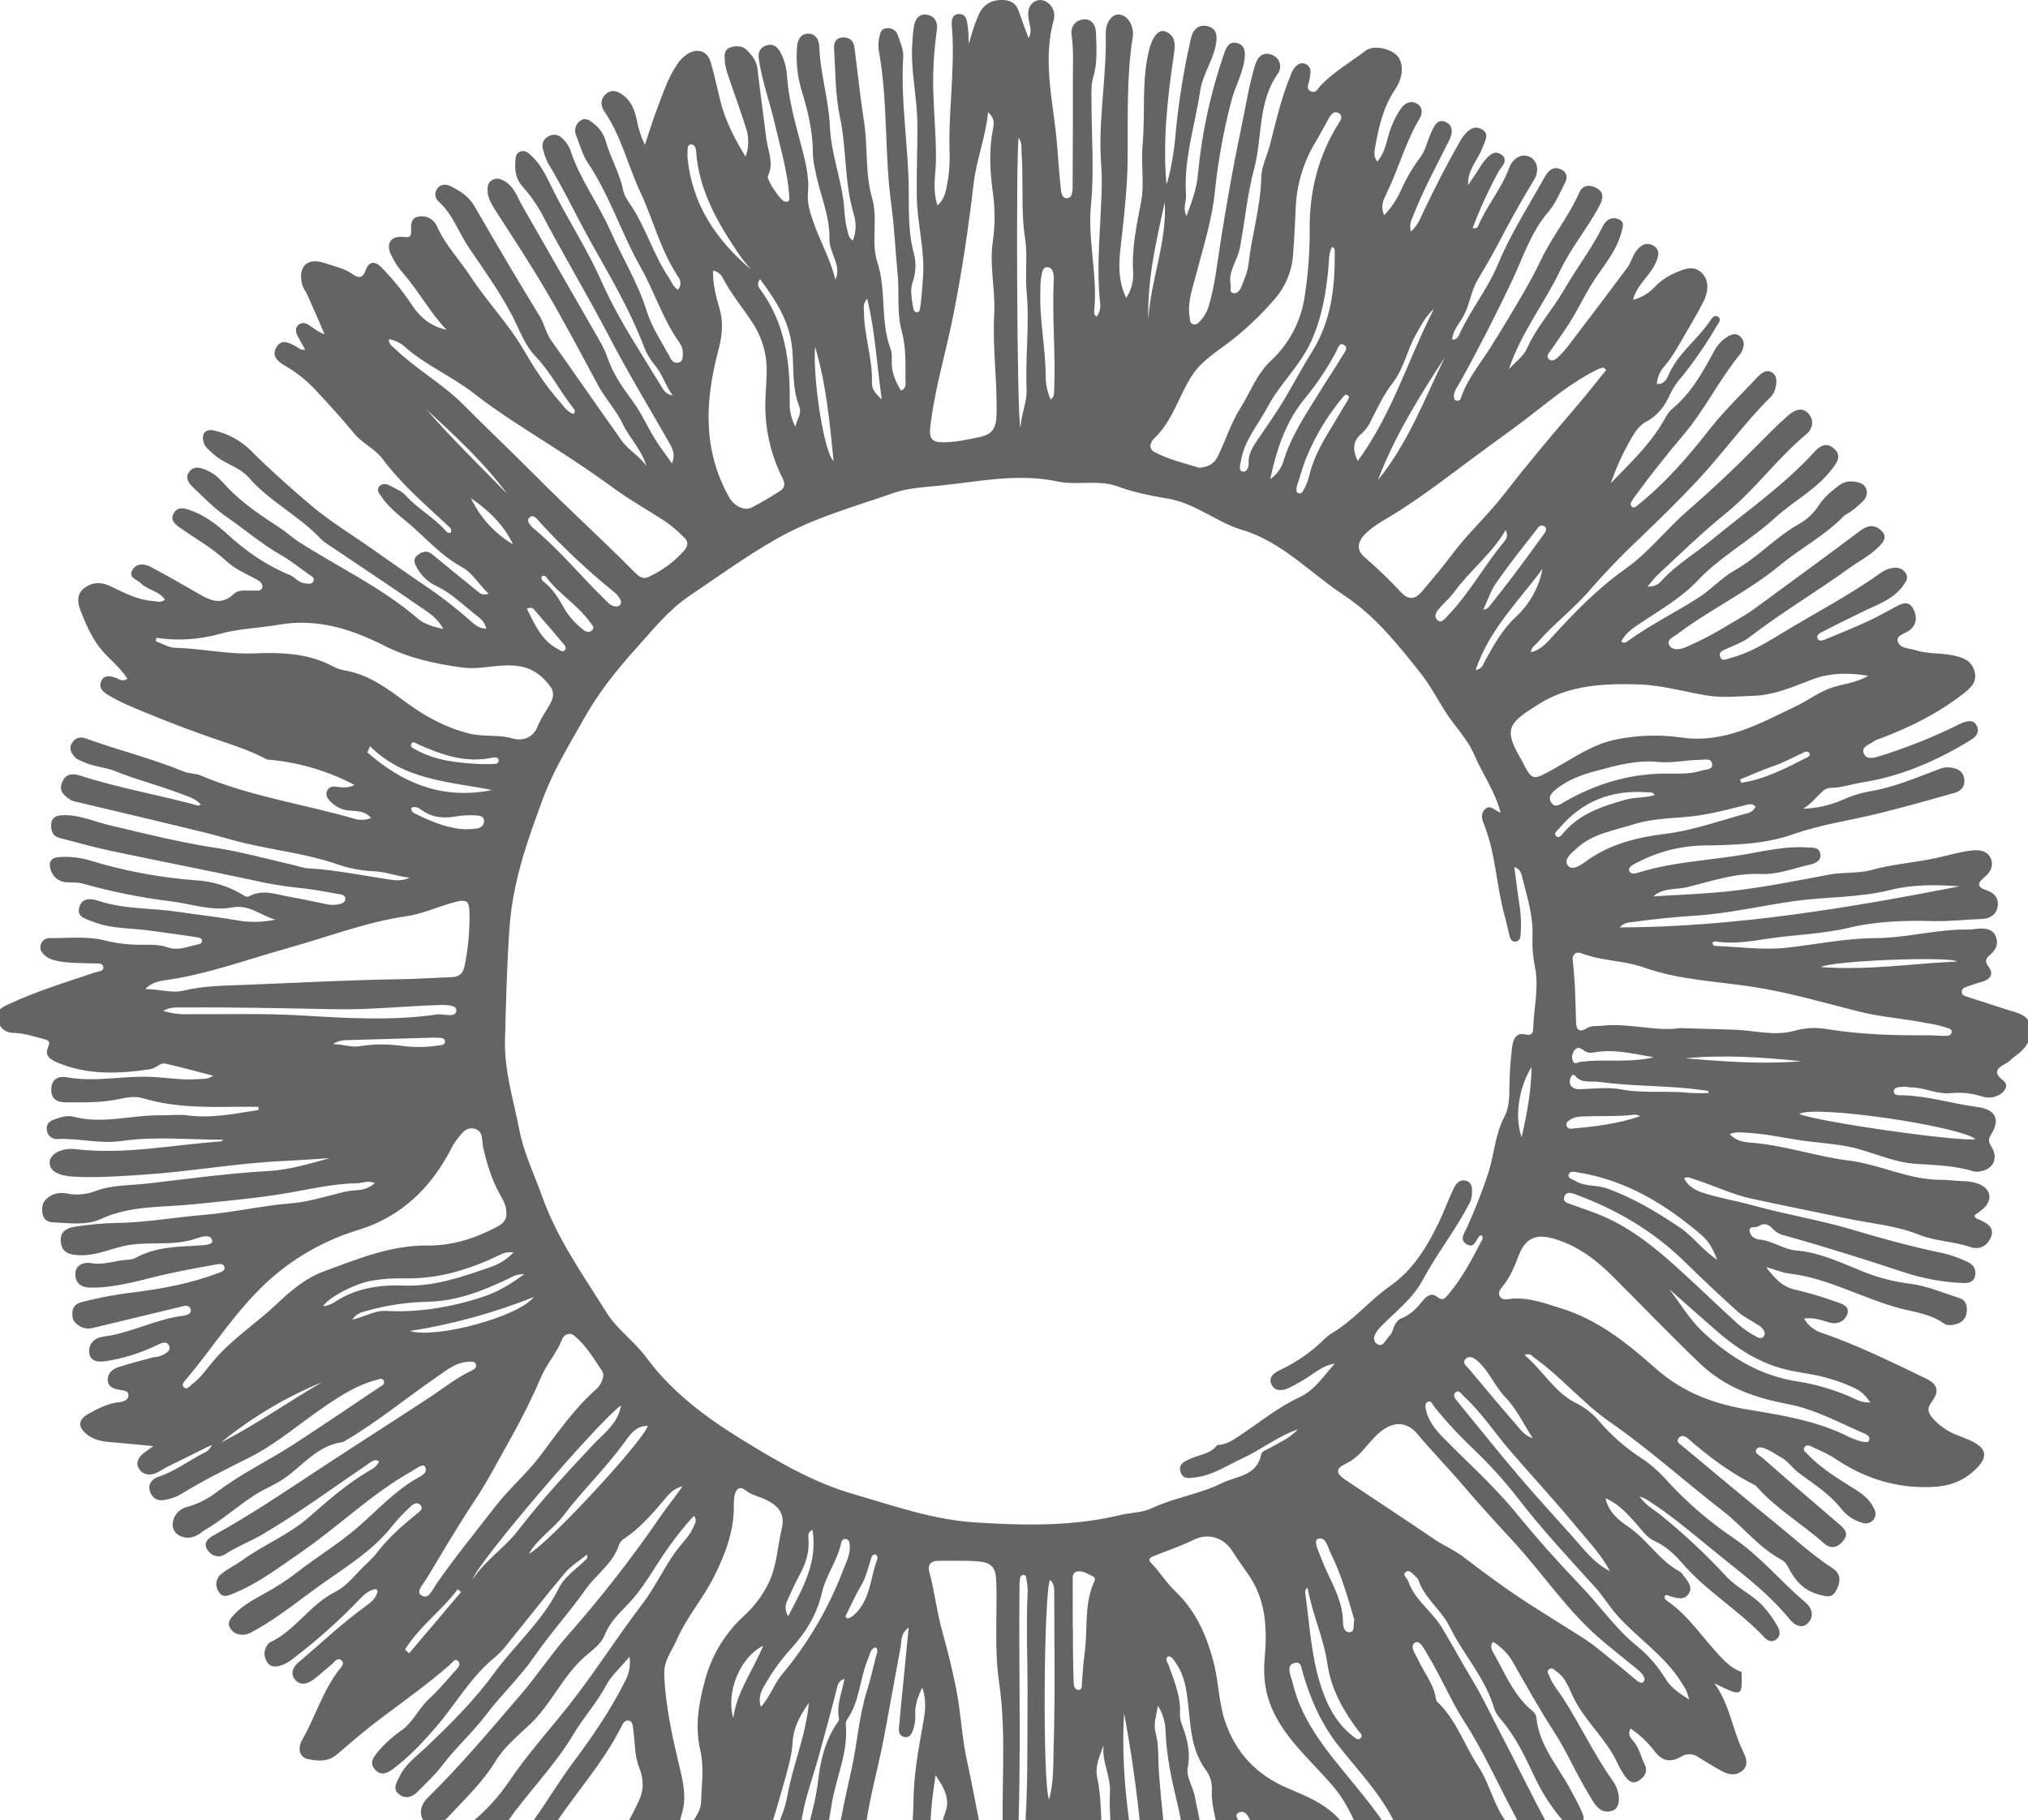 <svg width="254" height="228" viewBox="0 0 254 228" fill="none" xmlns="http://www.w3.org/2000/svg">
<path d="M33.475 95.165C31.355 94.004 29.075 93.3 26.786 92.516C23.878 91.519 20.971 90.399 18.127 89.221C16.516 88.557 14.928 87.922 13.433 86.994C12.785 86.588 12.346 86.08 12.674 85.335C13.023 84.537 13.747 84.656 14.419 84.876C14.896 85.03 15.329 85.474 15.957 85.036C15.009 83.49 13.492 82.466 12.427 81.05C11.363 79.635 10.682 78.034 10.063 76.424C9.726 75.554 9.569 74.484 10.47 73.738C11.468 72.914 12.639 72.868 13.753 73.396C15.498 74.228 17.205 75.162 19.2 75.29C19.665 75.319 20.139 75.562 20.654 75.116C19.924 73.999 18.479 73.932 17.624 73.048C17.161 72.572 16.056 72.398 16.559 71.455C17.062 70.513 18.063 70.585 18.886 71.02C20.939 72.105 22.957 73.268 24.957 74.428C26.411 75.275 27.816 75.832 29.302 74.388C29.921 73.787 30.869 74.031 31.686 73.979C32.099 73.953 32.698 74.127 32.849 73.619C33.001 73.112 32.454 72.749 32.05 72.534C30.759 71.864 29.404 71.261 28.339 70.275C26.595 68.65 24.521 67.499 22.59 66.141C21.965 65.701 21.218 65.155 21.788 64.25C22.299 63.438 23.079 63.644 23.867 63.925C25.641 64.558 27.138 65.689 28.464 66.904C30.814 69.056 33.355 70.826 36.298 72.03C36.973 72.32 37.397 73.013 38.179 73.071C38.555 73.1 39.032 73.242 39.241 72.842C39.485 72.372 38.997 72.175 38.7 71.972C37.519 71.127 36.374 70.202 35.126 69.489C32.713 68.12 30.637 66.298 28.365 64.74C26.911 63.743 25.708 62.498 24.448 61.309C23.852 60.746 23.018 59.96 23.721 59.081C24.425 58.203 25.405 58.667 26.251 59.081C27.182 59.551 27.833 60.358 28.528 61.089C30.479 63.136 32.826 64.662 35.167 66.199C35.935 66.704 36.583 67.337 37.365 67.838C42.37 71.058 47.813 73.593 52.367 77.515C53.17 78.205 54.208 78.483 55.522 78.805C54.778 77.355 53.609 76.702 52.594 75.998C48.753 73.326 44.844 70.75 40.962 68.131C40.675 67.951 40.409 67.739 40.169 67.499C37.456 64.598 33.771 62.832 31.154 59.821C29.924 58.411 27.932 58.081 26.606 56.767C26.193 56.361 25.699 56.056 25.516 55.456C25.184 54.362 25.693 53.672 26.816 53.93C28.571 54.322 30.179 55.204 31.451 56.474C33.797 58.835 36.289 61.031 38.816 63.189C41.245 65.265 43.981 66.913 46.586 68.746C48.831 70.327 51.091 71.919 53.353 73.442C55.23 74.717 57.027 76.106 58.733 77.602C59.265 78.063 59.878 78.762 60.899 78.742C60.719 77.811 60.009 77.361 59.465 76.929C57.918 75.699 56.502 74.289 54.673 73.428C53.611 72.929 52.739 72.1 52.187 71.067C51.876 70.487 51.716 69.99 52.312 69.529C52.908 69.068 53.501 68.914 54.153 69.451C56.012 70.983 57.878 72.505 59.75 74.019C60.079 74.286 60.376 74.637 61.204 74.382C59.96 73.222 59.201 71.771 57.834 71.029C55.109 69.538 53.147 67.168 50.8 65.242C49.689 64.332 48.558 63.389 47.732 62.168C47.488 61.808 47.15 61.431 47.459 60.99C47.767 60.549 48.331 60.564 48.776 60.801C49.491 61.193 50.285 61.48 50.852 62.107C52.35 63.763 54.371 64.83 55.845 66.516C55.996 66.687 56.191 66.864 56.479 66.695C56.639 66.22 56.261 66.011 55.993 65.758C53.161 63.116 50.224 60.598 47.898 57.469C46.956 56.204 45.377 55.551 44.341 54.278C42.777 52.378 41.108 50.559 39.43 48.767C38.34 47.597 37.077 46.601 35.685 45.811C34.774 45.292 33.975 44.578 34.626 43.491C35.278 42.403 36.22 42.948 37.063 43.386C37.392 43.557 37.645 43.914 38.226 43.801C37.889 43.198 37.56 42.641 37.267 42.061C37.034 41.608 36.929 41.13 37.351 40.724C37.772 40.318 38.293 40.451 38.697 40.724C39.296 41.104 39.831 41.594 40.654 41.884C39.93 40.216 39.226 38.539 38.467 36.889C38.27 36.457 37.947 36.089 37.831 35.601C37.301 33.403 38.47 32.225 40.616 32.941C41.843 33.35 43.149 33.614 44.24 34.392C44.935 34.891 45.458 34.809 45.775 33.896C46.173 32.735 46.938 32.64 47.752 33.475C49.172 34.914 50.448 36.487 51.565 38.171C52.614 39.767 53.969 40.892 55.926 41.312C53.859 39.157 52.469 36.503 50.524 34.267C49.877 33.545 49.345 32.729 48.945 31.848C48.325 30.444 48.974 29.527 50.503 29.681C51.169 29.754 51.515 29.768 51.492 28.976C51.469 28.184 51.416 27.291 52.446 27.131C52.908 27.042 53.387 27.113 53.803 27.334C54.218 27.555 54.545 27.911 54.728 28.344C55.775 30.722 57.596 32.567 58.983 34.708C61.018 37.823 63.635 40.509 65.525 43.723C66.872 46.023 68.276 48.259 70.053 50.252C70.591 50.855 70.995 51.601 71.85 51.856C72.179 51.447 71.85 51.177 71.667 50.948C70.073 48.918 68.916 46.557 67.099 44.674C65.697 43.224 65.063 41.286 64.15 39.546C62.606 36.576 60.66 33.875 58.799 31.134C57.471 29.191 56.741 26.859 54.917 25.232C54.695 25.032 54.556 24.756 54.528 24.459C54.499 24.163 54.583 23.866 54.763 23.628C55.159 23.047 55.825 23.047 56.339 23.288C57.566 23.868 58.689 24.562 59.413 25.809C62.103 30.45 64.801 35.062 67.602 39.624C68.183 40.59 68.364 41.698 69.018 42.621C71.99 46.809 74.906 51.032 77.884 55.224C78.739 56.425 80.129 57.126 80.955 58.391C80.402 56.361 78.861 54.937 78.009 53.127C77.177 51.363 75.817 49.959 74.9 48.257C72.804 44.358 70.742 40.439 68.503 36.622C66.468 33.124 64.217 29.736 62.033 26.317C61.556 25.571 61.108 24.84 61.068 23.935C61.041 23.384 61.097 22.856 61.649 22.549C62.202 22.241 62.687 22.404 63.167 22.673C64.4 23.367 64.781 24.683 65.421 25.8C68.352 30.905 71.263 36.019 74.203 41.121C74.903 42.336 75.656 43.531 76.107 44.863C76.799 46.853 77.963 48.538 79.216 50.217C80.303 51.667 81.048 53.388 82.004 54.951C82.627 55.963 83.36 56.909 84.159 58.049C84.63 56.92 84.217 56.16 83.775 55.386C81.286 51.035 78.678 46.736 76.363 42.29C73.601 36.979 70.495 31.848 67.735 26.549C67.067 25.37 66.27 24.269 65.36 23.265C64.598 22.366 64.47 21.374 64.543 20.289C64.577 19.755 64.569 19.184 65.211 18.972C65.752 18.792 66.133 19.12 66.5 19.451C67.68 20.515 68.352 21.916 69.029 23.303C70.984 27.326 73.47 31.041 75.267 35.102C76.692 38.325 78.466 41.35 80.329 44.344C81.112 45.608 81.882 46.887 82.676 48.152C83.037 48.732 83.316 49.414 84.235 49.521C83.362 48.323 82.964 46.873 82.025 45.75C81.408 45.008 80.922 44.167 80.588 43.262C78.887 38.83 76.474 34.725 74.168 30.624C72.289 27.285 70.664 23.79 68.68 20.512C68.41 20.001 68.201 19.459 68.055 18.9C67.811 18.125 67.945 17.449 68.733 17.052C69.521 16.655 70.155 16.977 70.664 17.568C70.995 17.919 71.254 18.331 71.428 18.781C72.592 22.404 74.918 25.452 76.436 28.886C77.93 32.266 79.899 35.419 81.01 38.998C81.658 41.086 82.97 42.972 84.008 44.932C84.088 45.113 84.228 45.261 84.404 45.35C84.581 45.44 84.783 45.465 84.976 45.423C85.459 45.315 85.497 44.903 85.517 44.509C85.575 43.974 85.444 43.436 85.148 42.986C83.028 40.068 81.996 36.59 80.242 33.492C77.835 29.246 76.386 24.527 73.65 20.44C72.964 19.416 72.621 18.157 72.173 16.985C72.026 16.673 71.993 16.319 72.078 15.985C72.163 15.651 72.362 15.357 72.641 15.152C73.345 14.63 73.912 15.111 74.447 15.55C75.133 16.102 75.632 16.853 75.875 17.699C76.456 19.79 77.619 21.67 78.044 23.825C78.207 24.634 78.806 25.371 79.265 26.105C80.995 28.849 81.914 32.007 83.723 34.708C84.084 35.244 84.29 35.914 84.915 36.3C85.407 35.682 85.235 35.094 84.915 34.632C82.737 31.375 81.833 27.561 80.202 24.08C78.631 20.721 77.811 17.035 75.671 13.928C75.174 13.203 75.194 12.31 75.976 11.709C76.715 11.129 77.43 11.463 78.099 11.964C79.137 12.753 79.504 13.89 79.768 15.091C79.961 16.149 80.3 17.175 80.774 18.14C81.286 16.608 81.749 15.059 82.324 13.551C83.046 11.663 83.668 9.725 84.828 8.04C85.146 7.552 85.558 7.132 86.041 6.804C87.317 5.966 88.588 6.349 89.018 7.799C89.484 9.368 89.809 10.99 90.202 12.568C90.807 15.022 91.918 17.244 93.38 19.628C93.805 18.48 93.827 17.222 93.444 16.06C92.697 13.713 91.845 11.405 91.063 9.067C90.9 8.563 90.802 8.04 90.772 7.512C90.731 6.888 90.699 6.181 91.475 5.94C92.191 5.717 92.964 5.699 93.528 6.265C94.168 6.912 94.753 7.608 94.869 8.603C95.212 11.526 95.619 14.444 95.98 17.368C96.169 18.914 96.971 20.414 96.18 22.038C95.96 22.494 97.748 25.107 98.242 25.229C99.001 25.423 98.87 24.828 98.841 24.437C98.626 21.435 97.751 18.569 97.079 15.654C96.442 12.896 95.454 10.23 95.043 7.416C94.918 6.572 95.163 5.966 95.974 5.696C96.785 5.426 97.35 5.806 97.745 6.549C98.221 7.447 98.501 8.436 98.565 9.45C98.754 12.312 99.507 15.048 100.234 17.806C100.781 19.883 101.397 22 101.194 24.187C101.072 25.501 101.484 26.694 101.892 27.851C102.715 30.27 104.032 32.492 104.625 35.036C105.146 33.954 104.736 33.02 104.419 32.1C104.18 31.41 103.869 30.725 103.886 30.006C103.965 26.96 102.613 24.205 102.101 21.304C101.944 20.651 101.846 19.985 101.81 19.314C101.828 16.539 101.191 13.896 100.374 11.254C99.851 9.49 99.668 7.644 99.836 5.812C99.9 5.02 100.26 4.22 101.217 4.217C102.174 4.214 102.581 5.003 102.61 5.798C102.735 9.226 103.805 12.513 103.953 15.967C104.081 18.926 105.134 21.818 105.59 24.782C105.797 26.119 105.75 27.485 106.114 28.797C106.239 29.252 106.253 29.765 106.815 30.137C107.222 29.106 107.271 27.969 106.951 26.908C105.727 22.871 106.056 18.662 105.183 14.595C104.602 11.834 104.651 8.933 104.459 6.094C104.41 5.357 104.692 4.722 105.57 4.687C106.448 4.652 106.925 5.16 107.024 5.983C107.425 9.046 107.731 12.124 108.208 15.175C108.711 18.366 108.341 21.728 109.222 24.788C110.013 27.529 109.036 30.238 109.9 32.892C111.04 36.39 110.223 40.207 111.546 43.705C111.758 44.268 111.677 44.947 111.691 45.573C111.72 46.824 112.215 47.894 112.854 48.941C113.576 48.587 113.41 47.992 113.41 47.511C113.41 45.481 113.48 43.45 112.933 41.463C112.293 39.123 112.665 36.68 112.424 34.282C112.133 31.459 112.037 28.596 111.648 25.786C110.752 19.332 111.24 12.777 110.066 6.352C109.978 5.777 110.002 5.191 110.138 4.626C110.249 4.081 110.383 3.567 111.081 3.535C111.374 3.496 111.672 3.561 111.921 3.721C112.171 3.88 112.355 4.123 112.441 4.405C112.75 5.313 113.189 6.189 113.125 7.199C112.787 12.666 113.75 18.085 113.814 23.546C113.846 26.253 113.718 29.058 114.462 31.755C114.768 32.939 114.714 34.187 114.308 35.34C113.945 36.41 114.215 37.446 114.366 38.49C114.407 38.766 114.483 39.125 114.843 39.111C115.204 39.096 115.227 38.705 115.265 38.441C115.437 37.202 115.515 35.958 115.605 34.711C115.855 31.262 114.852 27.938 114.82 24.512C114.794 21.571 114.907 18.636 114.902 15.697C114.902 12.17 113.974 8.698 114.282 5.154C114.31 4.48 114.38 3.809 114.494 3.144C114.678 2.317 115.166 1.676 116.12 1.85C117.074 2.024 117.469 2.758 117.344 3.689C117.083 5.554 116.927 7.431 116.876 9.313C116.815 12.887 117.266 16.446 117.225 20.019C117.205 21.881 116.745 23.752 117.423 25.73C118.182 25.037 118.44 24.158 118.586 23.294C118.835 22.063 118.955 20.809 118.944 19.552C118.723 14.331 119.589 9.145 119.266 3.924C119.217 3.126 118.932 1.821 120.072 1.763C121.212 1.705 121.148 3.019 121.267 3.892C121.337 4.405 121.267 4.939 121.372 5.473C121.655 4.261 122.044 3.076 122.535 1.931C123.116 0.58 124.143 -0.044 125.635 0.002C126.641 0.034 127.272 0.455 127.595 1.4C127.961 2.468 128.362 3.524 128.822 4.785C129.31 3.901 128.976 3.289 128.874 2.645C128.737 1.801 128.627 0.875 129.473 0.269C129.712 0.096 130 0.003 130.296 0.003C130.592 0.003 130.88 0.096 131.119 0.269C131.495 0.506 131.782 0.86 131.934 1.278C132.085 1.695 132.093 2.15 131.956 2.572C130.671 7.289 131.718 11.944 132.247 16.617C132.494 18.821 132.573 21.043 132.829 23.248C132.896 23.828 132.869 24.91 133.701 24.823C134.382 24.75 134.341 23.738 134.344 23.082C134.371 18.695 134.381 14.307 134.373 9.919C134.373 8.086 134.483 6.253 134.213 4.408C134.059 3.364 134.667 2.543 135.684 2.43C136.702 2.317 137.249 3.126 137.272 4.107C137.316 5.937 137.481 7.785 136.943 9.583C136.618 10.671 136.705 11.787 136.708 12.896C136.708 17.139 137.06 21.417 136.644 25.62C136.196 30.137 137.516 34.531 137.036 39.001C137.027 39.146 137.049 39.291 137.1 39.427C137.127 39.502 137.225 39.552 137.353 39.668C137.538 39.421 137.671 39.14 137.744 38.841C137.817 38.542 137.83 38.231 137.781 37.928C137.243 32.805 137.958 27.706 137.999 22.592C137.999 21.484 137.883 20.379 137.845 19.271C137.679 14.241 138.607 9.258 138.49 4.226C138.456 2.72 139.328 1.714 140.235 1.827C141.294 1.957 142.082 3.295 141.866 4.678C141.064 9.795 141.285 14.943 141.23 20.095C141.198 23.161 140.878 26.241 140.543 29.313C140.267 31.839 139.732 34.557 141.044 37.316C141.702 36.354 142.01 35.196 141.916 34.035C141.736 31.059 142.364 28.196 142.916 25.298C143.358 22.978 142.881 20.562 143.099 18.212C143.466 14.276 142.957 10.282 143.887 6.387C144.321 4.577 145.138 3.579 146.013 3.962C147.368 4.542 147.176 5.792 147.005 6.967C146.214 12.321 145.618 17.699 146.092 23.059C146.438 22.462 147.057 18.914 147.17 17.522C147.537 13.242 148.202 8.993 149.159 4.806C149.398 3.733 150.084 3.01 151.239 3.28C152.48 3.57 152.463 4.626 152.277 5.63C151.905 7.631 150.628 9.316 150.323 11.364C149.668 15.715 148.229 19.967 148.546 24.457C148.601 25.252 148.098 26.047 148.607 27.05C149.282 25.258 149.881 23.61 150.035 21.858C150.512 16.719 151.605 11.655 153.292 6.775C153.559 5.992 153.914 5.09 154.993 5.409C155.996 5.699 155.973 6.653 155.865 7.477C155.598 9.307 154.655 10.943 154.208 12.698C153.248 16.377 152.567 20.122 152.172 23.903C151.809 27.59 150.663 31.07 149.747 34.615C149.314 36.289 148.703 37.936 149 39.72C149.055 40.051 148.979 40.425 149.369 40.59C149.825 40.785 150.093 40.457 150.352 40.17C150.814 39.672 151.16 39.077 151.364 38.429C152.178 35.737 152.448 32.959 152.887 30.197C153.635 25.493 154.449 20.794 155.438 16.127C156.019 13.444 156.397 10.726 157.217 8.098C157.534 7.08 158.203 6.445 159.282 6.868C159.509 6.942 159.715 7.067 159.885 7.234C160.055 7.401 160.183 7.606 160.259 7.831C160.335 8.057 160.358 8.297 160.324 8.533C160.291 8.768 160.203 8.993 160.067 9.189C157.508 12.806 158.133 17.165 157.081 21.124C156.208 24.385 155.917 27.758 155.289 31.068C154.999 32.611 153.818 33.936 154.126 35.636C154.199 36.025 153.908 36.628 154.51 36.724C154.967 36.796 155.321 36.341 155.473 35.949C155.833 35.01 156.263 34.052 156.371 33.069C156.775 29.435 157.895 25.91 157.967 22.227C157.994 20.808 158.703 19.532 159.052 18.166C159.811 15.225 160.471 12.252 161.649 9.432C161.776 9.017 161.994 8.635 162.286 8.313C162.626 7.999 163.013 7.811 163.475 7.994C163.682 8.072 163.859 8.214 163.978 8.4C164.097 8.586 164.154 8.806 164.138 9.026C164.109 9.362 164.061 9.696 163.993 10.027C163.929 10.52 163.51 11.141 164.187 11.439C164.865 11.738 165.06 11.062 165.426 10.691C167.072 8.974 169.151 7.79 171.018 6.363C172.068 5.554 174.31 6.131 175.046 7.042C175.866 8.06 175.717 9.76 174.717 11.233C173.202 13.467 172.652 16.043 172.196 18.636C172.111 19.12 172.053 19.694 172.513 20.237C173.708 18.839 173.696 17 174.438 15.474C174.737 14.763 175.115 14.087 175.563 13.458C176.058 12.84 176.782 12.565 177.5 13.003C178.218 13.441 178.16 14.256 177.817 14.824C176.058 17.745 175.2 21.052 173.728 24.092C173.315 24.942 172.827 25.803 173.371 26.955C174.242 26.041 174.951 24.986 175.464 23.834C176.112 22.382 176.918 21.006 177.866 19.729C178.547 18.859 178.773 17.62 179.262 16.576C179.626 15.796 180.044 14.764 181.146 15.32C182.118 15.813 181.879 16.837 181.478 17.641C179.963 20.666 178.346 23.639 177.093 26.789C176.834 27.442 176.444 28.092 176.712 28.997C177.607 28.242 177.945 27.224 178.372 26.331C179.768 23.413 181.242 20.53 182.847 17.728C182.964 17.517 183.093 17.314 183.234 17.119C183.816 16.33 184.592 15.648 185.561 16.173C186.607 16.753 186.003 17.652 185.691 18.468C185.11 20.025 183.775 21.264 183.877 23.178C184.232 22.659 184.595 22.142 184.941 21.617C185.232 21.174 185.473 20.689 185.814 20.28C186.395 19.558 187.157 18.676 188.096 19.41C188.969 20.109 188.058 20.84 187.669 21.53C186.432 23.799 185.355 26.152 184.447 28.57C184.909 28.666 185.049 28.495 185.119 28.332C186.197 25.797 188.041 23.671 188.998 21.081C189.472 19.793 190.562 19.19 191.551 19.631C192.539 20.072 192.851 21.345 192.132 22.531C190.498 25.203 188.992 27.941 187.547 30.717C186.764 32.216 185.886 33.658 185.037 35.117C184.226 36.506 184.077 38.18 183.275 39.63C182.781 40.518 181.981 41.333 181.876 42.551C182.496 42.566 182.673 42.107 182.827 41.777C184.226 38.769 186.334 36.184 187.625 33.075C189.178 29.319 191.426 25.847 193.412 22.273C193.784 21.606 194.331 20.858 195.223 21.113C196.116 21.368 196.468 22.05 196.006 22.92C195.357 24.158 194.813 25.507 193.918 26.551C191.705 29.13 190.719 32.335 189.32 35.297C187.285 39.563 185.153 43.761 182.856 47.885C182.565 48.425 182.118 48.921 182.103 49.588C182.103 49.829 182.103 50.095 182.394 50.182C182.453 50.2 182.514 50.206 182.576 50.2C182.637 50.194 182.696 50.176 182.75 50.147C182.804 50.118 182.852 50.078 182.891 50.03C182.929 49.983 182.958 49.928 182.975 49.869C183.761 47.491 185.369 45.599 186.677 43.526C188.034 41.373 189.351 39.194 190.629 36.988C191.452 35.572 192.249 34.133 192.955 32.654C194.348 29.681 196.48 27.143 197.8 24.121C198.236 23.123 199.172 23.091 200.027 23.593C200.961 24.138 200.754 24.959 200.341 25.745C198.887 28.53 196.802 30.966 195.459 33.788C193.441 38 190.495 41.698 188.983 46.238C189.754 45.388 190.798 44.657 191.24 43.662C192.432 40.979 194.438 38.838 195.878 36.335C197.445 33.623 199.367 31.114 200.769 28.303C201.156 27.532 201.848 27.123 202.697 27.448C203.546 27.773 203.232 28.483 203.081 29.081C202.557 31.143 201.249 32.805 200.074 34.487C198.547 36.672 197.532 39.128 196.003 41.321C195.401 42.191 194.811 43.062 194.209 43.932C193.999 44.222 193.627 44.599 193.956 44.959C194.345 45.376 194.828 45.04 195.119 44.764C195.643 44.265 196.123 43.723 196.555 43.143C199.007 39.926 201.455 36.703 203.866 33.455C204.29 32.875 204.447 32.12 204.863 31.532C205.392 30.775 206.189 30.229 207.094 30.78C207.998 31.332 207.716 32.164 207.349 32.976C206.62 34.586 205.023 35.668 204.526 37.556C205.54 37.308 206.461 36.773 207.178 36.016C207.909 35.238 208.794 34.619 209.777 34.2C210.912 33.693 212.139 33.173 213.151 34.2C214.163 35.227 213.93 36.648 213.314 37.861C212.549 39.366 211.662 40.811 210.821 42.278C210.1 43.534 209.399 44.796 208.44 45.91C207.895 46.518 207.569 47.289 207.512 48.103C208.321 48.161 208.707 47.615 208.926 47.085C210.089 44.303 212.598 42.568 214.212 40.144C214.419 39.833 214.741 39.407 215.145 39.659C215.686 39.996 215.247 40.451 215.047 40.785C213.758 42.994 212.311 45.107 210.717 47.108C210.099 47.786 209.58 48.547 209.176 49.37C208.547 50.821 207.646 52.042 206.201 52.813C205.07 53.417 204.52 54.554 203.936 55.592C203.064 57.169 202.331 58.819 201.746 60.523C204.139 58.055 206.631 55.717 208.356 52.729C208.667 52.19 208.978 51.589 209.446 51.206C211.865 49.217 213.299 46.539 214.753 43.868C215.152 43.146 215.739 42.545 216.451 42.127C216.948 41.837 217.451 41.721 217.931 42.127C218.139 42.299 218.288 42.531 218.357 42.791C218.426 43.051 218.413 43.326 218.318 43.578C218.247 43.86 218.123 44.126 217.952 44.361C215.335 47.552 213.529 51.299 210.903 54.411C208.812 56.889 206.797 59.403 204.895 62.017C204.687 62.283 204.5 62.564 204.334 62.858C204.26 62.958 204.229 63.082 204.246 63.205C204.264 63.327 204.329 63.438 204.427 63.514C204.671 63.67 204.872 63.482 205.064 63.328C208.498 60.584 211.351 57.315 214.052 53.863C215.922 51.476 218.123 49.35 220.223 47.14C220.65 46.687 221.249 46.27 221.906 46.635C222.564 47.001 222.549 47.795 222.401 48.459C222.333 48.886 222.152 49.286 221.877 49.62C218.533 52.909 215.82 56.755 212.633 60.16C210.307 62.655 207.832 65.059 205.363 67.438C203.212 69.451 201.165 71.572 199.231 73.793C197.195 76.206 194.651 78.089 192.589 80.465C192.298 80.813 191.798 81.045 191.743 81.709C192.83 81.442 193.537 80.737 194.2 80.009C197.093 76.819 200.059 73.741 203.592 71.246C206.5 69.193 208.655 66.339 211.325 64.021C214.205 61.521 216.993 58.91 219.688 56.19C221.083 54.783 222.459 53.364 223.951 52.056C224.771 51.337 225.713 50.931 226.51 51.816C227.239 52.625 227.059 53.712 226.219 54.409C222.593 57.416 219.821 61.332 216.201 64.27C213.183 66.71 210.435 69.387 207.617 72.015C207.204 72.401 206.87 72.885 206.349 73.465C206.686 73.507 207.028 73.46 207.341 73.329C207.654 73.198 207.926 72.987 208.132 72.717C209.972 70.701 212.334 69.326 214.413 67.609C218.775 64.018 223.427 60.801 227.251 56.601C227.987 55.792 228.827 55.363 229.752 56.236C230.677 57.109 230.092 57.913 229.461 58.745C227.533 61.309 224.651 62.736 222.357 64.836C219.249 67.679 215.489 69.695 212.589 72.763C210.606 74.864 208.129 76.285 205.762 77.86C204.724 78.55 203.645 79.185 203.063 80.36C203.409 80.65 203.683 80.45 203.895 80.293C206.672 78.289 209.74 76.763 212.619 74.948C214.241 73.93 215.526 72.439 217.23 71.467C220.124 69.851 222.372 67.299 225.28 65.663C226.3 65.1 227.164 64.291 227.792 63.31C228.461 62.284 229.397 61.512 230.365 60.781C231.142 60.201 232.02 60.227 232.866 60.465C233.849 60.755 234.137 61.857 233.425 62.684C232.921 63.205 232.37 63.678 231.779 64.097C231.514 64.305 231.156 64.413 230.93 64.648C228.554 67.102 225.498 68.685 222.918 70.823C218.937 74.121 214.247 76.291 210.158 79.377C209.647 79.765 208.681 80.108 209.071 80.827C209.461 81.546 210.525 81.358 211.182 81.053C212.909 80.302 214.583 79.436 216.192 78.46C217.338 77.741 218.554 77.123 219.644 76.325C224.119 73.059 228.586 69.782 233.02 66.463C233.968 65.75 234.823 65.706 235.62 66.463C236.559 67.363 235.704 68.102 235.123 68.662C234.082 69.668 232.764 70.339 231.595 71.183C227.487 74.156 223.107 76.737 219.091 79.838C218.303 80.447 217.3 80.784 216.381 81.216C215.899 81.442 215.218 81.596 215.442 82.26C215.666 82.924 216.285 82.55 216.716 82.431C219.094 81.825 221.194 80.531 223.229 79.293C227.347 76.787 231.645 74.565 235.579 71.751C236.089 71.379 236.694 71.159 237.324 71.119C237.617 71.094 237.911 71.158 238.167 71.303C238.423 71.448 238.629 71.667 238.758 71.931C239.028 72.439 238.72 72.845 238.441 73.254C237.278 74.959 235.437 75.621 233.692 76.444C231.863 77.314 230.048 78.222 228.246 79.145C227.934 79.304 227.443 79.528 227.664 80.015C227.844 80.389 228.292 80.227 228.583 80.105C230.365 79.371 232.154 78.654 233.904 77.842C235.134 77.28 236.315 76.61 237.504 75.963C238.298 75.531 239.098 75.258 239.615 76.253C240.11 77.184 240.11 78.141 239.237 78.901C238.691 79.391 237.458 79.513 237.702 80.377C237.946 81.242 239.13 81.19 239.947 81.457C241.445 81.941 243.023 81.773 244.544 82.086C245.786 82.341 246.908 82.692 247.301 84.079C247.694 85.465 246.763 86.237 245.83 86.953C242.727 89.364 239.237 91.101 235.556 92.493C235.23 92.587 234.918 92.724 234.628 92.902C234.088 93.305 233.041 93.546 233.465 94.442C233.829 95.228 234.765 94.918 235.437 94.718C238.715 93.699 241.91 92.43 244.992 90.921C245.245 90.78 245.506 90.655 245.774 90.547C246.429 90.332 247.153 90.083 247.566 90.889C247.979 91.695 247.525 92.267 246.842 92.69C242.605 95.301 238.098 97.259 233.14 98.033C231.848 98.236 230.604 98.692 229.278 98.698C228.644 98.698 228.231 99.15 227.824 99.568C227.205 100.168 226.646 100.844 225.838 101.308C227.527 101.255 229.19 100.883 230.741 100.212C231.798 99.728 232.91 99.373 234.053 99.153C237.202 98.666 240.072 97.375 243.018 96.293C243.377 96.153 243.764 96.097 244.149 96.128C244.992 96.226 245.806 96.467 245.995 97.465C246.184 98.463 245.667 99.08 244.78 99.333C241.805 100.177 238.822 101.003 235.824 101.769C232.09 102.724 228.243 103.22 224.587 104.507C220.932 105.795 217.103 105.856 213.279 105.914C210.316 105.985 207.413 106.761 204.811 108.177C204.444 108.368 203.898 108.649 204.063 109.111C204.229 109.572 204.854 109.418 205.227 109.302C209.65 107.927 214.291 107.785 218.812 106.982C221.258 106.552 223.756 105.981 226.283 106.155C226.954 106.201 227.798 106.074 227.984 106.909C228.196 107.858 227.266 108.185 226.64 108.322C224.605 108.774 222.694 109.583 220.447 109.482C217.373 109.348 214.34 110.378 211.356 111.127C209.932 111.483 208.361 111.153 207.073 112.287C209.548 112.139 212.017 112.023 214.5 111.837C219.429 111.469 224.265 110.459 229.109 109.56C230.892 109.23 232.738 109.447 234.407 108.98C237.062 108.246 239.784 108.063 242.442 107.498C243.948 107.179 245.428 106.709 246.97 106.538C247.883 106.436 248.819 106.561 249.273 107.408C249.77 108.336 249.328 109.253 248.578 109.859C247.551 110.694 247.638 111.138 248.868 111.547C249.784 111.837 250.357 112.554 250.203 113.54C250.037 114.593 249.212 115.092 248.211 115.121C246.176 115.182 244.14 115.443 242.125 115.385C238.566 115.283 234.966 115.411 231.587 116.214C228.208 117.018 224.73 117.084 221.322 117.604C219.342 117.914 217.297 118.236 215.253 117.989C214.988 117.957 214.672 117.795 214.482 118.123C214.481 118.172 214.49 118.221 214.508 118.267C214.527 118.312 214.554 118.354 214.589 118.389C214.623 118.424 214.665 118.451 214.711 118.47C214.756 118.489 214.805 118.498 214.855 118.497C217.789 118.61 220.758 119.031 223.651 118.729C227.379 118.343 231.081 117.534 234.835 117.519C238.819 117.505 242.686 116.359 246.653 116.443C247.083 116.443 247.525 116.333 247.952 116.319C248.825 116.295 249.651 116.443 249.988 117.357C250.319 118.227 249.988 118.978 249.307 119.561C248.784 120.011 248.476 120.327 249.049 121.075C249.749 121.989 249.319 122.688 248.217 122.99C247.569 123.167 246.932 123.402 246.295 123.616C245.955 123.732 245.658 123.906 245.713 124.327C245.748 124.672 246.065 124.765 246.339 124.855C247.993 125.394 249.654 125.914 251.308 126.456C252.535 126.859 254.071 127.071 254.329 128.576C254.588 130.082 253.748 131.358 252.46 132.251C252.064 132.524 251.744 132.921 251.328 133.156C250.287 133.737 249.438 134.233 250.913 135.372C251.573 135.883 251.203 136.617 250.552 137.058C250.204 137.283 249.808 137.426 249.395 137.473C248.982 137.52 248.564 137.471 248.173 137.33C246.919 136.941 245.598 136.808 244.291 136.942C242.547 137.101 240.991 136.199 239.287 136.219C238.996 136.219 238.705 136.1 238.414 136.132C237.949 136.182 237.225 136.156 237.199 136.666C237.164 137.293 237.914 137.194 238.345 137.206C241.508 137.298 244.533 138.256 247.65 138.673C249.976 138.987 250.584 140.219 249.325 142.215C248.973 142.775 249.101 143.155 249.424 143.665C250.346 145.089 249.622 146.543 247.917 146.754C247.679 146.799 247.433 146.794 247.196 146.74C244.809 145.997 242.343 145.951 239.877 145.786C236.955 145.591 234.317 144.19 231.459 143.625C229.511 143.239 227.533 143.143 225.582 142.856C223.349 142.531 221.124 142.026 218.856 141.905C218.152 141.867 217.443 141.728 216.631 142.073C217.451 142.943 218.431 143.076 219.35 143.146C223.523 143.459 227.492 144.886 231.613 145.391C235.51 145.881 239.08 147.807 243.07 147.79C243.942 147.79 244.815 147.929 245.687 147.955C246.415 147.942 247.139 148.06 247.824 148.303C249.345 148.921 249.619 150.226 248.441 151.381C248.083 151.688 247.704 151.97 247.307 152.225C247.353 152.727 247.781 152.709 248.054 152.846C248.927 153.275 249.799 153.771 249.383 154.908C248.967 156.045 247.947 156.613 246.801 156.222C244.684 155.5 242.413 155.5 240.325 154.664C237.417 153.504 234.309 153.266 231.284 152.634C227.263 151.793 223.224 151.001 219.217 150.119C216.82 149.591 214.514 148.437 212.118 147.703C211.761 147.593 211.426 147.326 210.926 147.595C211.534 148.851 212.732 149.263 213.892 149.603C215.742 150.148 217.672 150.473 219.51 150.986C223.651 152.146 227.897 152.811 232.032 154.049C235.748 155.163 239.54 156.199 243.372 156.988C244.409 157.234 245.417 157.592 246.376 158.055C247.132 158.391 247.539 158.957 247.382 159.778C247.231 160.648 246.51 160.755 245.815 160.724C243.356 160.618 240.923 160.178 238.583 159.415C233.625 157.774 228.653 156.204 223.622 154.801C223.046 154.689 222.515 154.412 222.095 154.003C221.537 153.356 220.973 153.133 220.214 153.623C219.871 153.843 219.153 153.545 219.132 154.104C219.109 154.74 219.743 155.218 220.272 155.265C221.962 155.392 223.349 156.512 224.986 156.648C228.001 156.898 230.653 158.226 233.384 159.305C235.258 160.058 237.223 160.564 239.229 160.811C241.349 161.072 243.399 161.971 245.457 162.626C246.211 162.87 246.397 163.543 246.33 164.285C246.318 164.652 246.186 165.004 245.955 165.288C245.723 165.573 245.404 165.774 245.047 165.86C244.527 166.005 243.884 166.107 243.483 165.805C241.904 164.645 239.95 164.399 238.191 163.952C233.393 162.728 229.06 160.117 224.102 159.537C223.229 159.433 222.357 159.059 221.194 158.725C222.311 160.175 223.256 161.231 224.913 161.573C226.657 161.986 228.375 162.498 230.06 163.108C230.778 163.346 231.747 163.688 231.348 164.671C230.985 165.576 230.086 165.962 229.06 165.652C228.097 165.362 227.152 165.008 225.954 165.173C226.44 166.04 227.242 166.686 228.193 166.977C232.683 168.517 236.917 170.617 241.192 172.674C242.739 173.419 242.936 174.287 241.907 175.659C241.395 176.34 241.442 176.871 241.907 177.471C242.74 178.489 243.824 179.272 245.053 179.743C245.591 179.963 246.138 180.16 246.664 180.395C248.932 181.405 249.095 182.559 247.246 184.241C245.751 185.602 244.067 186.188 241.991 186.272C237.481 186.469 233.512 185.196 229.83 182.707C228.958 182.127 227.946 181.718 226.989 181.257C226.699 181.112 226.294 180.923 226.047 181.234C225.698 181.666 226.169 181.924 226.414 182.182C228.158 184.038 230.345 185.303 232.471 186.646C233.436 187.255 234.259 187.969 234.739 189.016C234.863 189.227 234.92 189.47 234.903 189.714C234.885 189.958 234.793 190.191 234.64 190.382C234.468 190.589 234.234 190.736 233.972 190.8C233.711 190.865 233.435 190.844 233.186 190.742C232.199 190.458 231.323 189.878 230.677 189.082C229.223 187.206 227.257 185.956 225.396 184.592C224.523 183.957 223.942 183.026 222.994 182.518C222.482 182.249 222.02 181.877 221.493 181.648C221.025 181.437 220.362 181.068 220.016 181.524C219.635 182.037 220.394 182.318 220.702 182.591C223.893 185.399 227.106 188.177 230.339 190.924C231.11 191.577 231.595 192.14 230.816 193.068C230.089 193.938 229.24 194.051 228.414 193.309C225.716 190.892 222.534 189.051 220.101 186.324C220.014 186.21 219.908 186.111 219.786 186.034C216.698 184.491 213.971 182.449 211.386 180.178C211.072 179.888 210.536 179.705 210.222 180.178C209.908 180.65 210.377 180.865 210.67 181.109C214.596 184.369 218.501 187.661 222.462 190.878C224.814 192.789 227.05 194.846 229.606 196.514C230.613 197.172 230.531 198.234 229.982 199.237C229.432 200.241 228.772 200.006 227.798 199.745C225.855 199.226 224.791 197.941 223.959 196.305C223.774 195.907 223.469 195.577 223.087 195.359C220.223 193.828 218.274 191.203 215.75 189.254C211.016 185.596 206.588 181.564 201.647 178.142C198.239 175.78 195.558 172.494 192.156 170.075C191.865 169.869 191.667 169.443 190.937 169.736C193.264 171.688 194.656 174.377 197.37 175.757C198.463 176.285 199.435 177.032 200.225 177.953C201.818 179.839 203.691 181.47 205.779 182.791C206.966 183.617 208.041 184.592 208.978 185.692C211.407 188.315 214.13 190.65 217.094 192.653C220.519 194.994 223.038 198.124 226.108 200.717C226.981 201.456 227.219 202.474 226.501 203.269C225.713 204.139 224.756 203.582 224.134 202.828C221.741 199.89 218.766 197.561 215.84 195.229C212.677 192.708 209.644 190.008 206.21 187.821C205.926 187.679 205.634 187.552 205.337 187.441C206.14 188.601 207.047 189.036 207.803 189.631C210.816 192.052 213.645 194.694 216.265 197.535C217.658 199.011 219.618 199.812 220.976 201.378C221.611 202.102 222.168 202.892 222.636 203.733C222.947 204.296 223.04 204.862 222.532 205.323C221.976 205.825 221.368 205.54 220.979 205.111C217.806 201.712 213.709 199.339 210.664 195.792C209.69 194.654 208.588 193.648 207.175 193.013C206.18 192.569 205.599 191.603 204.886 190.817C203.819 189.639 202.781 188.433 201.083 187.682C201.473 189.483 202.81 190.486 203.965 191.275C206.343 192.894 207.832 195.504 210.385 196.871C210.58 197.015 210.746 197.195 210.874 197.401C211.429 198.095 212.069 198.872 211.455 199.722C210.874 200.505 209.969 200.183 209.17 199.957C208.952 199.896 208.742 199.702 208.51 199.916C208.481 200.037 208.494 200.164 208.547 200.277C208.599 200.39 208.689 200.481 208.8 200.537C211.636 202.486 213.412 205.445 215.779 207.835C216.48 208.54 217.193 209.134 218.141 209.439L218.123 209.421C218.222 212.577 218.222 212.577 214.727 210.872C216.713 213.61 216.989 216.832 218.408 219.599C218.792 220.345 218.961 221.253 218.173 221.862C217.385 222.471 216.506 222.329 215.698 221.891C214.677 221.34 213.686 220.731 212.703 220.113C212.39 219.885 212.014 219.759 211.626 219.752C211.238 219.744 210.858 219.856 210.536 220.072C209.28 220.8 208.184 220.652 207.253 219.394C206.403 218.286 205.383 217.32 204.229 216.531C203.813 217.273 204.229 217.711 204.549 218.08C205.317 218.95 205.506 220.069 206.003 221.056C206.442 221.926 205.933 222.677 205.154 223.118C204.375 223.559 203.848 222.967 203.459 222.422C203.064 221.82 202.718 221.187 202.423 220.531C200.969 217.63 198.411 215.475 197.012 212.537C196.474 211.408 196.09 210.193 194.997 209.424C194.706 209.212 194.415 208.792 193.999 209.134C193.65 209.424 193.979 209.749 194.095 210.051C194.482 211.06 195.206 211.858 195.782 212.751C197.951 216.119 199.641 219.771 201.97 223.051C203.057 224.583 202.996 226.491 201.97 226.822C200.306 227.385 199.643 225.818 199.036 224.847C197.46 222.309 196.291 219.512 194.674 216.998C192.795 214.074 191.1 211.057 189.387 208.044C188.79 207.073 187.968 206.258 186.991 205.668C186.564 206.248 186.849 206.712 187.096 207.153C188.55 209.7 189.629 212.481 192.019 214.405C192.241 214.592 192.387 214.854 192.429 215.141C192.76 218.726 195.203 221.311 196.77 224.307C197.262 225.247 197.8 226.172 198.201 227.15C198.469 227.802 198.402 228.533 197.695 228.942C196.989 229.351 196.532 228.942 196.067 228.429C194.525 226.718 193.244 224.791 192.263 222.709C191.1 220.264 189.937 217.726 188.154 215.597C187.753 215.118 187.308 214.596 187.142 214.019C186.035 210.184 183.272 207.266 181.562 203.78C180.512 201.642 178.427 200.247 177.663 197.952C177.583 197.774 177.46 197.618 177.305 197.5C176.95 197.19 176.532 196.598 176.107 196.897C175.549 197.291 176.27 197.7 176.398 198.109C177.186 200.43 179.306 201.79 180.547 203.82C181.885 205.999 183.071 208.258 184.397 210.439C185.723 212.621 186.825 215.022 188.029 217.311C189.986 221.027 191.786 224.818 193.796 228.504C194.491 229.783 195.177 231.115 194.418 232.606C193.784 233.856 192.926 233.983 192.092 232.896C191.304 231.878 190.425 230.9 190.373 229.464C190.325 228.788 190.126 228.131 189.792 227.541C187.651 223.608 185.872 219.492 183.423 215.701C181.708 213.047 180.501 210.059 178.832 207.345C178.407 206.654 177.872 205.433 177.253 205.755C176.462 206.167 177.29 207.205 177.596 207.887C178.352 209.546 179.608 210.973 179.849 212.87C179.908 213.055 180.02 213.219 180.172 213.34C182.469 215.608 183.446 218.692 185.162 221.293C186.616 223.495 187.046 226.097 188.652 228.211C189.865 229.738 190.634 231.568 190.876 233.502C190.913 233.694 190.938 233.887 190.952 234.082C190.923 235.556 187.326 237.688 186.008 237C185.561 236.765 185.209 236.495 184.804 237.122C183.784 238.703 183.083 238.726 181.897 237.316C181.655 237.026 181.548 236.49 181.12 236.542C180.579 236.608 180.667 237.206 180.539 237.598C180.18 238.861 180.134 240.193 180.405 241.479C180.736 243.164 180.422 244.753 180.065 246.352C179.692 248.019 178.82 248.411 177.311 247.59C175.927 246.836 174.985 245.56 173.909 244.46C173.467 244.014 173.051 243.541 172.615 243.088C172.178 242.636 171.678 242.473 171.062 242.845C169.782 243.613 169.14 242.865 168.817 241.751C168.308 239.988 167.924 238.189 167.436 236.42C167.212 235.683 166.934 234.964 166.604 234.268C166.56 234.126 166.466 234.005 166.339 233.928C166.212 233.851 166.061 233.824 165.915 233.85C165.531 233.96 165.624 234.317 165.691 234.587C166.203 236.988 166.685 239.399 167.276 241.78C167.5 242.682 167.715 243.558 167.593 244.481C167.494 245.217 167.13 245.786 166.334 245.858C165.537 245.931 165.028 245.47 164.798 244.777C164.463 243.87 164.217 242.934 164.062 241.98C163.595 238.193 162.77 234.457 161.597 230.825C161.405 230.245 161.152 229.688 160.416 229.801C159.544 229.937 159.718 230.622 159.875 231.167C160.881 234.648 160.907 238.331 162.251 241.754C162.832 243.268 162.768 244.982 162.864 246.618C162.873 247.305 162.64 247.973 162.207 248.507C162.044 248.733 161.826 248.913 161.572 249.03C161.319 249.146 161.04 249.196 160.762 249.173C160.484 249.15 160.216 249.056 159.985 248.9C159.755 248.743 159.568 248.53 159.445 248.28C159.18 247.759 159.054 247.179 159.078 246.595C159.18 243.726 158.724 240.925 158.238 238.108C157.72 235.12 157.534 232.075 156.886 229.116C156.819 228.735 156.711 228.363 156.563 228.005C156.295 227.425 155.909 226.726 155.185 227.048C154.461 227.37 155.167 227.953 155.246 228.411C155.827 231.892 156.455 235.347 157.014 238.822C157.336 240.823 157.572 242.836 157.819 244.846C157.944 245.853 158.049 246.877 157.726 247.866C157.508 248.544 157.078 248.93 156.336 248.887C155.653 248.846 155.173 248.42 155.156 247.808C155.06 245.432 154.112 243.201 154.106 240.803C154.106 237.612 153.14 234.535 152.902 231.37C152.716 228.913 151.628 226.604 151.782 224.101C151.804 223.219 151.52 222.356 150.977 221.659C149.162 219.159 149.13 216.223 148.796 213.366C148.592 211.626 148.36 209.914 147.342 208.435C147.077 208.044 146.883 207.565 146.318 207.469C145.83 207.878 146.252 208.241 146.374 208.612C147.057 210.587 147.929 212.545 147.784 214.741C147.785 215.225 147.884 215.703 148.075 216.148C148.7 217.842 149.133 219.515 148.767 221.369C148.52 222.628 149.407 223.768 149.639 224.995C150.387 228.867 151.355 232.699 151.843 236.626C152.256 239.93 152.835 243.213 153.344 246.502C153.382 246.74 153.454 246.972 153.495 247.21C153.707 248.388 153.428 249.531 152.224 249.786C151.021 250.041 150.637 248.82 150.48 247.903C150.07 245.676 149.825 243.419 149.479 241.18C148.7 236.144 148.694 231.028 147.476 226.007C146.769 223.089 146.095 220.006 145.987 216.911C145.964 215.762 145.63 214.64 145.022 213.665C144.821 214.979 144.44 216.003 144.731 217.027C145.187 218.692 145.022 220.383 145.152 222.062C145.397 225.328 145.736 228.586 146.17 231.837C146.941 237.56 148.403 243.193 148.319 249.023C148.319 249.8 148.337 250.589 147.804 251.233C147.473 251.636 147.162 252.17 146.569 252.144C145.897 252.115 145.632 251.544 145.405 251.001C144.716 249.415 144.687 247.715 144.565 246.032C144.518 245.383 144.638 244.695 144.152 243.967C143.483 244.924 143.669 245.832 143.809 246.7C143.989 247.948 144.031 249.213 143.934 250.47C143.882 251.378 143.544 252.396 142.553 252.408C141.465 252.408 141.39 251.355 141.317 250.453C141.026 247.242 140.485 244.037 140.395 240.82C140.244 235.309 138.77 229.937 139.014 224.409C139.101 222.433 137.955 220.612 138.229 218.564C137.79 219.907 137.112 221.189 137.414 222.625C138.214 226.427 137.705 230.332 138.409 234.152C138.932 237.023 138.662 239.953 139.063 242.894C139.472 245.705 139.451 248.562 139.002 251.367C138.906 251.929 138.711 252.399 138.095 252.544C137.478 252.689 137.112 252.269 136.813 251.808C136.382 251.143 136.054 250.421 136.257 249.62C136.949 246.906 136.621 244.246 136.35 241.499C135.987 238.194 135.806 234.872 135.809 231.547C135.809 230.851 136.138 229.65 135.184 229.635C134.454 229.635 134.678 230.831 134.669 231.518C134.635 234.105 134.925 236.687 134.422 239.28C134.178 240.671 134.253 242.099 134.64 243.457C135.135 245.275 134.35 246.99 134.248 248.756C134.207 249.507 133.57 250.285 132.686 250.166C131.872 250.056 132.067 249.191 132.052 248.591C132.02 247.462 132.052 246.331 132.052 244.948C130.953 245.583 130.796 246.346 130.665 247.082C130.425 248.218 130.306 249.376 130.31 250.537C130.36 252.019 129.508 253.148 128.566 254.067C127.184 255.416 125.123 254.728 124.567 252.878C123.92 250.652 123.402 248.39 123.015 246.105C122.969 245.492 122.706 244.915 122.273 244.478C122.104 246.253 122.227 247.805 121.907 249.301C121.796 249.818 121.77 250.354 121.639 250.865C121.529 251.294 121.313 251.718 120.767 251.642C120.27 251.575 120.04 251.193 119.947 250.74C119.891 250.454 119.864 250.162 119.868 249.87C119.883 245.58 119.548 241.273 120.805 237.058C121.159 235.863 120.342 234.738 119.932 233.482C119.729 234.268 119.292 235.074 119.365 235.834C119.544 238.09 119.544 240.357 119.365 242.613C119.18 245.522 118.814 248.416 118.269 251.28C118.158 251.86 117.827 252.567 117.016 252.44C116.323 252.327 115.995 251.721 115.852 251.091C115.719 250.327 115.746 249.544 115.934 248.791C116.515 245.809 116.576 242.746 117.048 239.799C117.728 235.524 116.87 231.115 118.432 226.932C119.013 225.369 118.208 223.846 117.17 222.387C116.998 223.727 116.765 225.061 116.664 226.404C116.196 232.495 115.879 238.587 114.721 244.617C114.43 246.169 114.698 247.808 114.061 249.328C113.951 249.594 113.922 249.908 113.802 250.157C113.419 251.004 113.017 252.025 111.857 251.689C110.697 251.352 110.894 250.311 110.985 249.368C111.188 247.19 112.305 245.243 112.555 243.065C112.63 242.41 112.761 241.745 112.846 241.078C113.296 237.363 113.349 233.609 114.067 229.911C114.483 227.759 114.34 225.511 114.518 223.306C114.718 220.792 115.178 218.341 115.617 215.875C115.87 214.448 116.082 213.038 115.506 211.391C114.974 212.551 114.596 213.549 114.634 214.666C114.683 215.392 114.579 216.12 114.329 216.803C114.137 217.273 113.898 217.711 113.285 217.595C112.671 217.479 112.543 216.992 112.587 216.487C112.761 214.457 112.965 212.452 113.168 210.437C113.372 208.357 113.576 206.277 113.811 203.878C112.764 204.67 112.939 205.506 112.817 206.219C112.138 209.963 111.451 213.705 110.755 217.444C109.949 221.743 108.673 225.946 108.222 230.329C107.803 234.39 106.788 238.36 106.323 242.436C106.076 244.588 104.704 246.618 103.779 248.678C103.732 248.806 103.659 248.923 103.564 249.021C103.47 249.119 103.355 249.197 103.228 249.248C103.102 249.299 102.966 249.323 102.829 249.318C102.692 249.313 102.558 249.28 102.435 249.22C101.749 248.887 101.086 248.228 101.33 247.512C102.383 244.455 101.179 241.081 103.002 238.07C104.378 235.799 104.512 232.977 104.904 230.372C105.343 227.457 105.995 224.588 106.634 221.728C107.37 218.436 107.562 215.057 108.577 211.814C109.01 210.434 109.342 209.018 109.688 207.608C109.784 207.217 110.074 206.802 109.714 206.364C108.993 206.515 108.998 207.147 108.772 207.664C107.678 210.181 107.722 213.091 106.085 215.42C105.962 215.63 105.911 215.874 105.939 216.116C106.251 219.663 104.613 222.871 104.122 226.285C103.753 228.855 102.976 231.376 103.002 234.001C103.002 235.106 102.604 236.083 102.368 237.107C101.595 240.463 100.755 243.805 99.879 247.135C99.641 248.045 99.056 248.832 98.062 249.037C97.326 249.188 96.954 248.568 96.608 248.031C96.487 247.82 96.417 247.584 96.403 247.341C96.389 247.099 96.431 246.856 96.526 246.633C97.916 242.468 99.324 238.285 100.063 233.963C100.694 230.262 102.034 226.744 102.473 222.996C102.764 220.481 103.38 217.969 104.875 215.803C104.98 215.652 105.116 215.44 105.084 215.286C104.736 213.613 105.433 212.061 105.765 210.315C105.055 210.524 104.939 211.02 104.837 211.429C104.134 214.236 103.357 217.027 102.598 219.814C101.894 222.407 100.926 224.954 100.464 227.599C99.638 232.313 97.713 236.745 97.053 241.484C96.82 243.161 95.957 244.675 95.849 246.386C95.808 247.013 95.294 247.503 94.828 247.935C94.601 248.155 94.308 248.296 93.994 248.337C93.68 248.379 93.361 248.318 93.084 248.164C92.502 247.874 92.467 247.294 92.551 246.772C92.726 245.681 92.874 244.524 93.241 243.541C94.476 240.231 94.695 236.626 96.285 233.438C96.826 232.348 96.436 231.141 96.867 230.036C97.518 228.377 98.321 226.717 98.612 224.986C99.272 221.148 100.912 217.555 101.31 213.305C100.147 214.964 99.365 216.496 99.275 218.204C99.199 219.733 98.803 221.143 98.402 222.581C97.454 225.862 96.617 229.174 95.203 232.301C94.758 233.319 94.541 234.422 94.567 235.532C94.587 237.244 94.037 238.764 93.273 240.228C92.604 241.51 91.763 242.705 91.461 244.162C91.354 244.591 91.089 244.965 90.719 245.209C90.315 245.499 89.873 245.728 89.373 245.473C88.873 245.217 88.858 244.739 88.864 244.225C88.864 242.914 89.393 241.774 90.068 240.71C90.684 239.722 91.056 238.603 91.153 237.444C91.185 237.122 91.444 236.719 91.083 236.516C90.67 236.284 90.359 236.669 90.097 236.939C88.786 238.294 87.439 239.622 86.204 241.041C84.904 242.531 83.743 244.144 82.455 245.647C81.868 246.287 81.391 247.019 81.042 247.813C80.638 248.803 79.806 249.409 78.913 249.919C78.575 250.118 78.184 250.21 77.793 250.181C77.402 250.152 77.028 250.004 76.724 249.757C75.61 248.971 75.293 247.796 75.43 246.566C75.572 245.611 75.826 244.675 76.186 243.779C76.991 241.548 76.887 239.115 77.93 236.756C77.183 236.919 77.14 237.441 76.962 237.824C76.296 239.274 75.735 240.777 74.447 241.841C73.944 242.259 73.438 242.674 72.76 242.372C72.083 242.07 72.158 241.342 72.144 240.724C72.093 240.186 72.244 239.647 72.568 239.213C75.287 236.04 76.508 232.046 78.529 228.481C79.053 227.559 79.541 226.613 79.984 225.656C80.661 224.238 80.647 222.903 80.033 221.351C79.451 219.919 79.55 218.233 79.309 216.667C79.248 216.261 79.283 215.678 78.794 215.553C78.195 215.402 77.977 216 77.773 216.4C75.566 220.751 72.292 224.403 69.579 228.42C68.395 230.16 67.468 232.086 66.043 233.685C65.357 234.456 64.606 235.002 63.682 234.288C62.684 233.516 62.998 232.432 63.711 231.735C66.962 228.545 69.012 224.504 71.687 220.911C74.095 217.676 76.415 214.335 78.233 210.706C78.783 209.748 78.999 208.636 78.849 207.542C77.712 208.896 76.596 209.862 75.942 211.086C74.749 213.314 73.054 215.176 71.769 217.334C69.326 221.438 65.845 224.786 63.185 228.745C62.596 229.572 61.913 230.329 61.149 230.999C60.384 231.704 59.448 232.017 58.532 231.231C57.875 230.651 58.006 229.125 58.823 228.496C60.793 226.918 62.506 225.046 63.9 222.944C66.404 219.286 69.425 216.046 72.097 212.537C75.005 208.722 77.585 204.676 80.498 200.865C82.037 198.852 83.098 196.482 84.587 194.422C85.401 193.297 86.474 192.36 86.974 191.011C87.09 190.701 87.306 190.402 86.91 189.895C85.779 191.111 84.733 192.404 83.781 193.764C82.037 196.177 80.687 198.872 78.582 201.03C77.468 202.17 76.352 203.278 75.735 204.821C75.258 206.016 74.124 206.744 73.194 207.571C70.451 210.01 69.032 213.497 66.38 216.003C64.833 217.453 63.141 218.854 62.039 220.661C60.474 223.219 58.343 225.235 56.342 227.39C56.087 227.682 55.8 227.945 55.487 228.174C54.842 228.614 54.112 229.125 53.391 228.464C53.055 228.175 52.827 227.782 52.746 227.347C52.664 226.913 52.734 226.463 52.943 226.074C53.088 225.768 53.285 225.489 53.525 225.25C57.729 221.122 61.51 216.6 65.336 212.148C67.293 209.871 68.96 207.307 70.969 205.018C75.22 200.213 79.169 195.149 82.793 189.857C83.595 188.676 84.537 187.586 85.479 186.185C84.203 186.507 83.621 187.374 83.008 188.096C81.554 189.799 80.1 191.449 78.23 192.717C77.933 192.886 77.695 193.142 77.55 193.451C76.823 195.844 74.703 197.178 73.356 199.087C71.321 201.987 68.933 204.598 66.93 207.498C65.13 210.109 62.815 212.246 60.931 214.75C59.241 216.995 57.133 218.854 55.441 221.09C54.516 222.312 53.37 223.373 52.286 224.47C51.602 225.16 50.745 225.395 49.939 224.734C49.134 224.072 49.669 223.335 49.991 222.633C50.748 220.992 52.23 219.962 53.466 218.784C56.47 215.919 59.442 212.957 61.85 209.65C64.481 206.036 67.956 203.086 69.972 198.982C70.684 197.532 72.167 196.56 73.339 195.409C73.391 195.376 73.437 195.333 73.473 195.283C73.509 195.233 73.534 195.176 73.548 195.116C73.562 195.056 73.564 194.994 73.553 194.933C73.543 194.872 73.52 194.814 73.487 194.762C72.545 195.536 71.504 196.163 70.763 197.039C68.398 199.838 66.151 202.738 63.839 205.584C63.328 206.288 62.743 206.936 62.094 207.516C58.983 209.993 57.087 213.485 54.534 216.432C52.917 218.303 51.242 220.084 49.261 221.566C48.538 222.108 47.729 222.555 46.95 221.653C46.229 220.818 46.77 220.127 47.304 219.472C48.174 218.438 49.18 217.526 50.294 216.76C51.748 215.724 52.457 213.964 53.804 212.754C54.984 211.692 55.987 210.434 57.06 209.253C57.351 208.931 57.764 208.496 57.418 208.125C56.985 207.658 56.68 208.252 56.383 208.511C53.737 210.831 50.884 212.885 48.061 214.985C46.051 216.478 44.138 218.106 42.245 219.747C41.082 220.748 39.811 220.618 38.537 220.354C37.566 220.159 37.217 219.051 37.842 217.961C39.471 215.115 40.389 211.904 42.405 209.259C42.666 208.914 43.236 208.412 42.783 208.009C42.233 207.524 41.861 208.255 41.48 208.551C40.68 209.172 39.962 209.909 39.133 210.486C38.418 210.985 37.528 211.167 36.915 210.358C36.333 209.61 36.726 208.798 37.333 208.284C40.137 205.923 42.789 203.382 45.766 201.233C46.447 200.743 47.092 200.247 47.281 199.38C47.302 199.284 47.148 199.052 47.098 199.058C46.287 199.162 45.667 199.687 45.156 200.218C42.584 202.912 39.806 205.402 36.848 207.666C36.409 208.046 35.911 208.352 35.373 208.571C34.632 208.833 33.87 208.922 33.431 208.163C33.202 207.814 33.098 207.398 33.137 206.983C33.176 206.569 33.356 206.179 33.646 205.88C33.675 205.84 33.712 205.807 33.754 205.781C36.952 204.29 38.787 201.033 41.954 199.432C43.161 198.823 44.152 197.709 45.1 196.691C45.792 195.948 46.609 195.304 47.209 194.509C48.663 192.601 50.439 191.075 52.271 189.578C52.591 189.317 53.071 188.981 52.641 188.52C52.277 188.131 51.768 188.383 51.477 188.676C50.621 189.453 49.826 190.293 49.099 191.191C46.804 194.092 43.728 196.044 40.779 198.1C37.831 200.157 35.033 202.535 31.834 204.287C31.477 204.533 31.07 204.699 30.642 204.775C29.846 204.844 29.188 204.603 28.796 203.904C28.403 203.205 28.932 202.683 29.34 202.24C30.436 201.047 31.901 200.316 33.268 199.536C34.579 198.821 35.835 198.01 37.025 197.108C39.552 195.113 42.318 193.474 44.781 191.342C47.13 189.312 49.267 186.951 51.989 185.326C52.594 184.967 53.676 184.563 53.225 183.725C52.984 183.276 52.062 184.015 51.495 184.343C46.464 187.183 42.349 191.272 37.621 194.509C34.966 196.328 32.387 198.324 29.348 199.565C28.595 199.873 27.894 200.282 27.351 199.333C27.122 198.98 27.04 198.552 27.12 198.14C27.201 197.727 27.439 197.362 27.784 197.12C28.56 196.485 29.505 196.058 30.322 195.467C32.998 193.517 36.118 192.308 38.668 190.077C41.114 187.94 43.591 185.758 46.45 184.117C46.909 183.9 47.275 183.527 47.482 183.064C46.9 182.719 46.546 183.09 46.179 183.339C41.779 186.318 37.505 189.483 32.919 192.183C31.378 193.091 29.697 193.718 28.188 194.704C27.359 195.246 26.394 194.889 25.923 194.051C25.402 193.123 26.257 192.601 26.903 192.247C31.387 189.773 35.626 186.907 39.889 184.096C44.484 181.077 49.125 178.124 53.722 175.105C55.467 173.965 57.078 172.648 58.956 171.749C59.291 171.589 59.75 171.38 59.605 170.919C59.459 170.458 58.951 170.574 58.59 170.597C57.002 170.702 55.851 171.705 54.618 172.555C50.817 175.166 47.258 178.136 43.26 180.468C43.143 180.555 43.011 180.62 42.87 180.659C39.837 181.071 38.028 183.458 35.763 185.088C34.571 185.959 33.21 186.455 31.983 187.229C29.776 188.621 27.862 190.42 25.585 191.705C25.424 191.811 25.269 191.926 25.12 192.05C24.315 192.63 23.425 192.827 22.52 192.389C22.205 192.246 21.948 192 21.79 191.693C21.631 191.386 21.582 191.034 21.648 190.695C21.717 190.235 21.923 189.806 22.239 189.464C22.556 189.122 22.968 188.883 23.422 188.778C24.772 188.399 26.037 187.767 27.15 186.916C30.174 184.61 33.629 182.98 36.807 180.914C40.427 178.562 44.001 176.134 47.587 173.73C47.851 173.553 48.267 173.356 48.058 172.952C47.848 172.549 47.476 172.784 47.145 172.865C44.801 173.463 42.783 174.759 40.837 176.073C37.639 178.223 34.705 180.833 31.273 182.559C28.293 184.059 25.312 185.526 22.474 187.284C21.999 187.527 21.495 187.707 20.974 187.821C20.011 188.111 19.197 187.887 18.816 186.91C18.435 185.932 19.066 185.248 19.874 184.981C21.93 184.299 23.628 182.985 25.519 182.017C25.748 181.928 25.955 181.792 26.127 181.616C26.299 181.441 26.432 181.232 26.516 181.001C24.48 182.002 22.669 182.893 20.863 183.795C20.386 184.033 19.956 184.375 19.464 184.566C18.659 184.88 17.862 184.703 17.405 183.986C16.949 183.27 17.318 182.591 17.938 182.083C18.229 181.843 18.554 181.634 19.211 181.155C17.432 180.987 15.992 180.833 14.559 180.72C13.3 180.619 12.032 180.555 10.97 179.751C9.697 178.791 9.737 177.837 11.119 177.086C12.305 176.439 13.497 175.798 14.899 175.653C15.399 175.601 16.082 175.412 16.085 174.783C16.088 174.153 15.408 174.202 14.957 174.104C14.259 173.962 13.573 173.794 13.503 172.944C13.439 172.021 14.085 171.493 14.841 171.256C16.266 170.791 17.723 170.426 19.171 170.031C19.403 169.968 19.659 169.991 19.889 169.921C20.564 169.718 21.424 169.272 21.203 168.642C20.912 167.804 20.04 168.335 19.459 168.599C17.457 169.549 15.326 170.2 13.134 170.53C12.261 170.652 11.235 170.53 11.171 169.37C11.107 168.233 11.921 167.569 12.959 167.435C16.394 166.995 19.476 165.257 22.91 164.825C23.361 164.77 24.056 164.607 23.87 163.998C23.666 163.334 22.977 163.621 22.483 163.737C18.869 164.6 15.258 165.47 11.651 166.348C11.298 166.441 10.928 166.447 10.573 166.364C10.218 166.281 9.889 166.112 9.615 165.872C9.098 165.454 9.013 164.912 9.077 164.309C9.15 163.636 9.58 163.293 10.188 163.125C12.428 162.542 14.707 162.119 17.007 161.858C20.459 161.414 23.878 160.764 27.156 159.537C27.56 159.383 28.185 159.247 28.124 158.803C28.031 158.156 27.316 158.357 26.914 158.429C24.492 158.867 22.058 159.299 19.671 159.879C17.414 160.46 15.169 161.04 12.846 161.251C12.366 161.298 11.878 161.289 11.392 161.301C10.229 161.327 9.447 160.773 9.432 159.636C9.415 158.415 10.549 158.075 11.409 158.229C13.018 158.519 14.469 157.884 16.001 157.803C16.341 157.8 16.677 157.723 16.984 157.576C19.4 156.228 22.064 156.181 24.719 156.03C25.408 155.993 26.69 155.975 26.583 155.424C26.408 154.534 25.266 154.908 24.614 155.134C21.66 156.178 18.537 155.424 15.556 156.077C13.675 156.486 11.898 157.344 9.9 157.237C8.72 157.182 7.74 156.947 7.612 155.575C7.484 154.203 8.438 153.791 9.508 153.649C11.133 153.399 12.772 153.249 14.416 153.202C18.159 153.17 21.834 152.495 25.542 152.187C29.249 151.88 32.812 151.027 36.478 150.737C38.514 150.583 40.55 149.942 42.559 149.443C43.257 149.25 43.975 149.133 44.699 149.095C45.524 149.071 46.316 148.763 46.941 148.225C46.086 147.79 45.403 148.225 44.725 148.225C41.465 148.277 38.328 149.095 35.129 149.594C31.558 150.174 27.944 150.464 24.344 150.85C20.424 151.271 16.423 150.96 12.668 152.686C10.805 153.556 8.661 153.202 6.629 153.121C6.001 153.095 5.498 152.805 5.349 152.141C5.169 151.337 5.274 150.583 5.977 150.046C6.3 149.788 6.676 149.605 7.078 149.51C7.481 149.415 7.9 149.411 8.304 149.498C9.543 149.754 10.83 149.645 12.008 149.185C14.079 148.416 16.3 148.512 18.45 148.263C23.483 147.683 28.505 146.981 33.571 146.696C36.188 146.551 38.744 145.797 41.303 145.078C39.444 145.194 37.586 145.345 35.728 145.423C29.726 145.684 23.806 146.778 17.833 147.163C14.98 147.343 12.055 147.572 9.156 147.395C7.318 147.285 6.21 146.685 6.216 145.655C6.216 144.561 7.711 143.749 9.461 143.955C15.588 144.675 21.605 143.416 27.668 142.984C27.743 142.984 27.816 142.885 27.958 142.772C23.666 142.772 19.397 142.328 15.277 142.926C12.474 143.332 9.909 142.566 7.231 142.685C7.059 142.703 6.886 142.685 6.722 142.633C6.557 142.58 6.406 142.494 6.277 142.38C6.147 142.266 6.044 142.127 5.972 141.97C5.899 141.814 5.861 141.644 5.858 141.472C5.791 140.683 6.315 140.393 6.96 140.17C7.705 139.912 8.49 139.7 9.243 139.897C12.921 140.852 16.556 139.654 20.218 139.712C21.267 139.729 22.314 139.575 23.387 139.712C26.432 140.132 29.401 139.514 32.378 139.047V138.653C31.352 138.653 30.325 138.653 29.302 138.653C25.472 138.702 21.651 138.694 17.923 137.58C17.001 137.304 15.998 137.443 15.039 137.655C12.794 138.151 10.514 138.099 8.237 138.087C7.091 138.087 6.356 137.623 6.422 136.364C6.489 135.106 7.42 134.766 8.365 134.943C11.761 135.576 15.129 134.804 18.508 134.885C20.636 134.934 22.744 135.358 24.882 135.175C25.385 135.135 25.923 135.259 26.696 134.758C24.521 134.195 22.643 133.667 20.744 133.243C20.049 133.09 19.54 133.824 18.868 133.934C14.951 134.514 11.063 134.708 7.286 133.145C6.292 132.733 5.498 132.295 6.073 131.022C6.364 130.407 5.899 130.262 5.457 130.151C4.239 129.838 3.032 129.432 1.764 129.394C0.496 129.357 -0.126 128.649 -0.344 127.57C-0.554 126.537 0.307 126.166 1.06 125.809C4.55 124.156 8.26 123.051 11.915 121.812C12.314 121.676 12.971 121.699 12.948 121.212C12.919 120.579 12.229 120.71 11.784 120.69C10.287 120.623 8.784 120.69 7.295 120.4C6.664 120.275 6.068 120.11 5.591 119.666C5.224 119.318 4.951 118.929 5.088 118.39C5.149 118.127 5.302 117.895 5.519 117.736C5.737 117.576 6.005 117.499 6.274 117.519C8.6 117.54 10.909 117.229 13.215 117.83C14.769 118.208 16.365 118.383 17.964 118.349C18.985 118.349 20.017 118.32 20.985 118.668C22.288 119.135 23.466 118.59 24.681 118.334C24.972 118.276 25.309 118.216 25.295 117.85C25.28 117.485 24.905 117.444 24.635 117.403C22.768 117.113 20.898 116.881 19.031 116.606C16.553 116.24 13.995 116.414 11.604 115.445C10.732 115.097 9.621 114.906 9.915 113.705C10.209 112.504 11.284 112.487 12.29 112.835C15.597 113.94 19.089 113.725 22.468 114.245C24.943 114.622 27.441 114.877 29.91 115.329C31.435 115.574 32.992 115.53 34.501 115.199C32.684 114.717 31.256 113.273 29.095 113.673C26.496 114.158 23.925 113.221 21.352 112.899C17.651 112.448 13.99 111.712 10.403 110.697C9.766 110.514 9.06 110.57 8.382 110.523C7.941 110.514 7.513 110.37 7.156 110.111C6.8 109.851 6.531 109.489 6.387 109.073C6.018 108.113 6.3 107.408 7.429 107.367C8.636 107.278 9.849 107.396 11.017 107.715C15.407 109.071 19.936 109.93 24.518 110.277C26.648 110.39 28.713 111.04 30.523 112.165C30.612 112.246 30.722 112.3 30.841 112.32C30.959 112.34 31.081 112.326 31.192 112.278C32.902 111.338 34.591 112.06 36.275 112.345C37.848 112.612 39.407 112.974 40.977 113.279C41.306 113.356 41.646 113.378 41.983 113.345C42.498 113.27 43.219 113.218 43.251 112.62C43.283 112.023 42.544 112.04 42.114 111.947C40.451 111.643 38.779 111.338 37.095 111.185C35.317 110.992 33.553 110.694 31.811 110.291C25.812 109.006 19.79 107.834 13.782 106.564C11.659 106.114 9.569 105.511 7.466 104.971C6.594 104.748 6.385 104.101 6.408 103.304C6.434 102.433 6.989 102.17 7.754 102.126C9.848 102.01 11.721 102.9 13.689 103.367C18.109 104.415 22.509 105.528 27.016 106.21C30.253 106.7 33.413 107.605 36.627 108.33C37.287 108.478 37.938 108.739 38.604 108.774C41.942 108.957 45.205 109.644 48.491 110.137C49.419 110.28 50.378 110.407 51.329 109.943C49.767 109.81 48.302 109.18 46.749 109.137C45.151 109.063 43.572 108.749 42.067 108.206C38.351 106.95 34.446 106.517 30.645 105.618C29.049 105.241 27.484 104.748 25.891 104.348C22.049 103.408 18.199 102.497 14.352 101.578C12.756 101.195 11.153 100.827 9.557 100.447C9.318 100.409 9.086 100.332 8.871 100.22C8.065 99.704 7.315 99.118 7.777 97.999C8.222 96.925 9.048 96.838 10.063 97.163C14.884 98.732 19.898 99.565 24.78 100.911C24.856 100.931 24.957 100.864 25.164 100.8C24.408 99.93 23.34 99.716 22.41 99.35C19.793 98.332 17.059 97.685 14.454 96.609C13.201 96.093 11.729 96.049 10.447 95.449C10.101 95.289 9.685 95.176 9.444 94.912C8.981 94.413 8.571 93.81 9.01 93.088C9.415 92.412 10.022 92.244 10.755 92.508C14.788 93.972 18.973 94.993 22.951 96.629C23.652 96.919 24.495 96.87 25.193 97.166C31.317 99.753 37.9 100.705 44.24 102.523C44.966 102.781 45.762 102.762 46.476 102.471C45.737 101.578 44.748 101.627 43.841 101.543C43.309 101.516 42.79 101.372 42.32 101.121C41.851 100.871 41.443 100.519 41.125 100.093C40.994 99.949 40.911 99.768 40.887 99.574C40.863 99.381 40.899 99.185 40.992 99.014C41.08 98.84 41.223 98.7 41.399 98.616C41.575 98.531 41.774 98.507 41.966 98.547C42.765 98.625 43.574 98.782 44.4 98.329C41.006 96.536 37.282 95.453 33.454 95.144L33.475 95.165ZM152.387 181.022C153.408 181.022 154.21 180.534 155.039 179.992C157.616 178.304 159.983 176.317 162.824 175C164.67 174.13 165.813 172.335 167.154 170.832C166.194 170.96 165.467 171.412 164.74 171.888C163.679 172.645 162.558 173.315 161.387 173.889C160.695 174.197 159.657 174.388 159.232 173.39C158.834 172.453 159.613 171.969 160.317 171.624C162.019 170.822 163.6 169.789 165.016 168.552C165.598 168.036 166.118 167.433 166.761 167.047C169.526 165.411 171.547 162.882 174.176 161.045C176.918 159.128 178.704 156.242 180.175 153.199C180.87 151.764 181.394 150.264 182.083 148.849C182.373 148.234 182.9 147.656 183.694 147.935C184.421 148.19 184.386 148.924 184.357 149.55C184.342 149.935 184.249 150.312 184.083 150.659C182.339 154.049 179.96 157.04 178.157 160.402C176.933 162.69 174.758 164.332 172.923 166.203C172.306 166.832 171.707 167.769 172.428 168.326C173.211 168.932 173.592 167.708 174.118 167.238C174.345 167.032 174.409 166.658 174.537 166.33C174.734 165.811 175.054 165.318 175.54 165.135C176.744 164.683 177.511 163.772 178.282 162.841C178.773 162.246 179.37 161.93 180.027 162.481C180.684 163.032 181.004 162.623 181.411 162.142C183.074 160.167 184.281 157.91 185.453 155.636C185.59 155.372 185.877 155.073 185.543 154.737C185.447 154.777 185.334 154.789 185.278 154.853C184.839 155.349 184.656 156.434 183.699 155.871C182.743 155.308 183.385 154.525 183.699 153.84C184.74 151.555 185.654 149.215 186.439 146.83C187.151 144.532 187.27 142.079 188.422 139.894C189.041 138.734 189.044 137.403 189.047 136.08C189.072 134.439 189.186 132.801 189.39 131.172C189.492 130.279 189.844 129.31 191.001 129.583C191.964 129.812 192.019 129.267 192.036 128.713C192.118 126.169 192.775 123.643 192.234 121.081C191.981 119.8 191.883 118.493 191.943 117.189C192.025 114.636 191.225 112.235 190.629 109.804C190.524 109.377 190.402 108.858 189.666 108.612C189.902 110.372 190.094 112.031 190.356 113.676C190.517 114.829 190.546 115.997 190.443 117.157C190.417 117.557 190.254 117.94 189.765 117.954C189.358 117.954 189.184 117.664 189.082 117.313C188.867 116.472 188.701 115.617 188.466 114.778C187.422 111.063 187.352 107.132 185.95 103.492C185.694 102.831 185.345 102.114 185.927 101.439C186.593 100.664 187.163 101.537 187.945 101.792C187.215 99.051 185.671 96.957 184.677 94.619C183.804 92.554 182.182 90.97 180.998 89.108C179.998 87.525 179.117 85.831 177.962 84.374C175.089 80.752 172.231 77.123 168.25 74.513C164.054 71.748 160.605 67.891 155.557 66.374C152.376 65.419 149.741 63.075 146.385 62.484C144.251 62.107 142.125 61.733 140.078 60.961C137.606 60.03 134.931 60.839 132.451 60.314C127.423 59.247 122.538 60.346 117.62 60.842C115.698 61.036 113.695 61.132 111.901 61.761C107.036 63.467 102.04 64.816 97.48 67.38C93.592 69.564 90.01 72.177 86.334 74.655C83.682 76.441 81.682 79.005 79.556 81.352C77.145 84.026 74.903 86.863 73.121 90.054C71.338 93.244 69.373 96.383 68.067 99.881C66.087 105.18 64.226 110.425 63.816 116.179C63.481 120.87 63.379 125.56 63.248 130.247C63.141 134.114 64.336 137.861 65.069 141.638C65.618 144.474 66.918 147.108 67.884 149.832C69.78 155.178 73.045 159.746 76 164.474C77.302 166.557 79.489 168.062 80.96 170.066C84.159 174.417 88.463 177.59 92.883 180.311C97.303 183.032 101.764 185.68 106.896 187.168C111.909 188.618 116.797 190.359 122.069 190.71C128.223 191.11 134.347 191.235 140.389 189.773C141.654 189.468 143.062 189.5 144.202 188.958C147.043 187.606 150.2 187.191 153.015 185.802C154.873 184.885 157.4 184.932 157.959 182.205C158.052 181.756 158.677 181.599 159.099 181.361C160.303 180.685 161.579 180.117 162.545 179.064C160.029 179.917 157.956 181.616 155.566 182.707C153.681 183.577 151.945 184.775 149.828 185.054C149.066 185.155 148.162 185.387 147.863 184.384C147.563 183.38 148.322 183.087 149.084 182.736C150.209 182.217 151.576 182.156 152.41 181.071L152.387 181.022ZM171.143 232.817C171.434 231.55 170.818 230.825 170.486 230.068C169.582 227.988 168.671 225.85 167.244 224.107C164.795 221.116 161.774 218.671 159.852 215.147C158.514 212.687 158.162 210.286 158.398 207.707C158.706 204.113 158.596 200.65 156.534 197.517C155.845 196.47 155.08 195.487 154.414 194.408C153.326 192.639 151.393 191.963 149.491 192.9C147.851 193.706 146.118 194.266 144.434 194.956C143.919 195.165 143.803 195.414 144.172 195.789C145.257 196.894 146.045 198.237 147.179 199.313C149.852 201.851 151.25 205.114 152.094 208.615C152.637 210.904 152.675 213.337 153.408 215.55C154.719 219.489 157.319 222.332 161.294 224.014C163.687 225.026 166.165 226.001 167.982 228.171C169.134 229.548 169.864 231.167 171.146 232.817H171.143ZM19.589 79.902L19.52 80.328C20.325 80.618 21.122 81.132 21.933 81.149C25.216 81.222 28.429 81.987 31.747 81.851C35.065 81.715 38.514 81.784 41.634 83.443C42.15 83.714 42.706 83.903 43.28 84.003C46.188 84.522 48.514 86.24 50.785 87.928C53.219 89.74 55.761 91.118 58.73 91.881C60.553 92.348 62.408 91.974 64.188 92.502C65.555 92.908 66.84 92.316 67.337 90.985C67.626 90.328 67.97 89.697 68.364 89.097C68.901 88.163 69.73 87.101 68.945 86.022C68.032 84.783 66.883 83.809 65.209 83.487C62.737 83.011 60.355 83.963 57.86 83.617C54.472 83.15 51.239 82.457 48.162 80.9C44.022 78.805 39.712 77.419 34.931 78.257C32.463 78.686 29.944 78.727 27.496 79.417C24.923 80.129 22.23 80.294 19.589 79.902ZM210.414 128.791C212.976 128.861 215.105 128.919 217.228 128.988C219.725 129.069 222.232 129.829 224.73 129.128C226.043 128.757 227.423 128.682 228.769 128.907C232.991 129.597 237.237 129.719 241.5 129.69C242.273 129.69 243.044 129.771 243.826 129.76C243.975 129.773 244.123 129.729 244.24 129.636C244.357 129.543 244.434 129.409 244.454 129.261C244.475 128.971 244.192 128.881 243.974 128.794C243.196 128.531 242.396 128.336 241.584 128.214C238.653 127.605 235.649 127.434 232.738 126.694C228.333 125.577 223.962 124.295 219.455 123.608C214.948 122.92 210.31 122.761 205.948 121.212C203.395 120.304 200.626 120.391 198.096 119.431C197.349 119.141 196.896 119.614 196.977 120.301C197.288 122.885 197.32 125.476 197.399 128.069C197.428 129.038 197.829 129.391 198.771 128.788C199.318 128.44 199.99 128.562 200.612 128.498C204.023 128.109 207.413 129.255 210.414 128.791ZM205.986 210.37C205.866 209.79 205.465 209.439 205.052 209.099C203.633 207.939 202.194 206.802 200.786 205.619C196.372 201.938 193.246 197.1 189.382 192.923C187.259 190.631 185.151 188.317 183.121 185.932C181.332 183.83 179.341 181.814 177.57 179.679C176.2 178.034 174.479 177.985 172.725 179.499C171.306 180.723 170.413 182.481 168.613 183.328C167.273 183.957 167.255 184.517 168.482 185.358C172.202 187.864 175.967 190.304 179.666 192.839C180.829 193.628 182.112 194.132 183.246 195.003C186.226 197.3 189.274 199.522 192.47 201.532C194.344 202.711 196.218 203.89 198.091 205.068C199.873 206.193 201.455 207.632 203.116 208.946C203.796 209.482 204.421 210.088 205.119 210.602C205.401 210.811 205.849 210.999 205.986 210.37ZM233.971 84.65C231.665 84.255 229.292 84.279 227.225 85.03C224.744 85.932 222.421 87.06 219.688 87.156C217.704 87.229 215.73 87.446 213.758 87.121C210.949 86.654 208.155 85.836 205.326 85.741C200.987 85.596 196.57 85.778 192.72 88.206C189.129 90.469 188.224 91.179 190.353 94.834C190.402 94.918 190.457 94.996 190.501 95.083C191.955 97.929 191.894 97.813 194.671 96.281C197.227 94.869 199.614 93.131 202.644 92.589C205.217 92.091 207.853 92.017 210.449 92.371C215.957 93.207 220.397 90.631 224.989 88.444C226.547 87.698 227.923 86.599 229.618 86.077C231.072 85.633 232.625 85.497 233.971 84.653V84.65ZM201.167 46.348L200.876 46.04C200.647 46.08 200.422 46.142 200.205 46.223C196.832 47.845 193.999 50.284 191.068 52.532C188.969 54.13 186.788 55.656 184.671 57.237C181.559 59.557 178.448 61.944 175.153 64.056C173.824 64.909 172.364 65.614 171.184 66.698C170.003 67.783 169.823 68.853 170.893 69.785C172.495 71.167 174.021 72.633 175.464 74.179C176.418 75.212 177.244 75.113 178.148 74.037C179.358 72.587 180.591 71.162 181.713 69.651C183.749 66.89 186.325 64.581 188.422 61.863C191.28 58.156 194.302 54.58 197.349 51.029C198.669 49.498 199.899 47.908 201.167 46.348ZM63.417 151.929C63.417 151.044 63.033 150.368 62.652 149.696C61.597 147.825 60.98 145.8 60.515 143.717C60.326 142.865 60.567 141.67 59.436 141.397C58.241 141.107 57.691 142.203 57.055 142.975C56.851 143.246 56.676 143.537 56.534 143.845C54.004 148.791 50.239 152.442 44.885 154.072C39.916 155.577 35.432 158.362 31.887 162.148C28.723 165.466 26.231 169.335 23.279 172.831C23.05 173.103 22.648 173.501 23.076 173.82C23.457 174.11 23.75 173.634 24.05 173.411C25.152 172.593 25.902 171.45 26.775 170.423C29.066 167.72 32.073 165.808 34.626 163.378C36.336 161.75 38.287 160.097 40.561 159.265C44.754 157.73 48.91 155.975 53.545 156.027C56.633 156.062 59.541 155.125 62.269 153.672C63.019 153.275 63.51 152.759 63.417 151.929ZM83.726 234.082C83.909 233.856 84.043 233.676 84.188 233.502C85.369 232.15 85.366 230.262 86.343 228.797C86.974 227.849 87.78 226.903 87.811 225.694C87.87 223.573 88.195 221.36 87.727 219.344C87.009 216.264 87.498 213.427 88.291 210.515C89.099 207.42 90.781 204.622 93.139 202.454C94.427 201.29 95.483 199.895 96.253 198.341C97.323 196.143 97.367 193.761 97.914 191.481C98.353 189.654 97.53 188.601 95.811 187.815C94.982 187.435 94.066 187.264 93.322 186.655C92.674 186.13 92.211 186.53 92.037 187.186C91.928 187.705 91.886 188.236 91.912 188.766C91.912 191.89 90.815 194.718 89.46 197.448C88.105 200.177 86.055 202.495 84.828 205.279C84.197 206.73 83.13 208.009 83.191 209.703C83.331 213.674 84.203 217.534 85.116 221.369C85.573 223.289 85.988 225.113 85.442 227.039C84.933 228.794 84.721 230.636 83.874 232.301C83.63 232.791 83.351 233.351 83.726 234.082ZM233.212 180.595C233.64 180.639 234.006 180.767 234.108 180.398C234.242 179.914 233.797 179.705 233.468 179.563C230.363 178.229 227.362 176.552 224.023 175.911C219.833 175.105 216.128 173.881 212.851 170.748C209.091 167.137 205.488 163.378 201.801 159.711C199.667 157.594 197.291 155.894 194.38 155.108C192.208 154.528 190.99 155.253 190.199 157.304C189.678 158.655 189.152 159.993 188.213 161.132C187.922 161.486 187.541 161.924 187.872 162.432C188.149 162.855 188.663 162.783 189.076 162.722C191.373 162.432 193.479 163.264 195.587 163.917C200.173 165.338 203.874 168.32 207.349 171.406C210.824 174.493 214.799 175.923 219.202 176.627C223.497 177.329 227.78 178.054 231.706 180.062C232.193 180.279 232.697 180.458 233.212 180.595ZM125.896 240.141C125.341 237.276 125.838 234.39 125.681 231.509C125.3 224.588 126.143 217.647 125.132 210.721C124.535 206.628 124.896 202.454 124.788 198.318C124.739 196.363 124.288 195.731 122.395 195.586C120.758 195.461 119.106 195.533 117.452 195.525C116.544 195.525 116.175 196.105 116.382 196.853C117.065 199.368 117.338 201.973 118.042 204.467C118.72 206.872 119.316 209.297 119.787 211.736C120.368 214.7 120.476 217.758 121.139 220.699C122.247 225.63 122.846 230.674 124.66 235.419C125.248 236.965 124.614 238.746 125.896 240.141ZM150.218 58.597C151.329 58.487 152.035 58.15 152.521 57.173C153.507 55.186 154.146 53.039 155.336 51.148C156.586 49.158 157.371 46.902 159.151 45.214C161.478 43.063 162.986 40.175 163.42 37.04C163.835 34.368 164.041 31.668 164.036 28.965C163.964 24.124 165.051 19.602 167.648 15.477C167.907 15.065 168.253 14.563 167.709 14.204C167.11 13.806 166.726 14.305 166.45 14.784C165.921 15.703 165.449 16.657 164.9 17.565C163.314 20.108 162.413 23.015 162.283 26.006C162.204 27.935 162.111 29.861 161.957 31.784C161.848 33.827 161.074 35.778 159.753 37.342C158.124 39.253 156.313 41.002 154.344 42.563C152.579 43.952 150.564 45.092 149.29 47.047C147.63 49.605 146.894 52.709 144.577 54.896C144.108 55.34 143.754 56.19 144.606 56.636C146.414 57.576 148.4 58.049 150.218 58.597ZM18.199 123.898C19.944 123.898 21.5 124.452 23.003 124.092C25.519 123.489 28.031 123.474 30.599 123.376C37.025 123.129 43.449 122.764 49.884 122.671C52.105 122.639 54.327 122.488 56.549 122.413C57.514 122.378 58.003 121.954 58.2 120.962C58.611 118.935 58.814 116.87 58.805 114.802C58.805 112.771 58.596 112.539 56.589 113.111C54.685 113.656 52.856 114.491 50.884 114.778C45.883 115.506 41.172 117.331 36.345 118.683C31.134 120.133 26.051 122.044 20.642 122.801C19.848 122.926 19.014 123.065 18.197 123.906L18.199 123.898ZM123.756 14.041C123.439 17.232 122.302 19.993 121.953 22.911C121.308 28.503 120.482 34.055 119.377 39.587C118.443 44.26 117.033 48.837 116.501 53.593C116.367 54.791 116.67 55.36 117.868 55.398C119.528 55.447 121.124 55.079 122.738 54.739C124.352 54.4 124.774 53.521 124.815 51.981C124.916 47.726 124.291 43.491 124.524 39.244C124.678 36.248 123.899 33.284 124.341 30.287C124.634 28.277 124.642 26.235 124.364 24.222C123.995 21.528 123.837 18.853 124.364 16.164C124.477 15.523 124.634 14.83 123.744 14.05L123.756 14.041ZM48.709 42.467C48.668 43.148 49.145 43.375 49.477 43.694C52.126 46.249 55.377 48.045 57.997 50.655C60.983 53.666 64.069 56.567 67.049 59.577C71.12 63.682 75.412 67.569 79.483 71.679C79.963 72.163 80.472 72.63 81.263 72.259C82.936 71.479 84.434 70.371 85.668 69.001C86.093 68.534 86.294 67.934 85.788 67.441C85.023 66.641 84.181 65.919 83.275 65.283C81.179 63.92 78.998 62.707 76.962 61.222C74.519 59.438 71.99 57.741 69.436 56.1C65.999 53.881 62.507 51.749 59.259 49.214C56.528 47.09 53.251 45.733 50.634 43.383C50.083 42.914 49.413 42.604 48.697 42.487L48.709 42.467ZM89.309 33.873C89.266 35.613 89.681 37.159 90.12 38.664C90.65 40.48 90.411 42.27 89.958 43.94C88.283 50.252 88.006 56.393 91.333 62.31C91.891 63.305 93.18 64.05 94.093 63.603C95.331 62.964 96.535 62.261 97.701 61.498C98.283 61.132 98.356 60.601 98.047 59.986C96.763 57.46 96.023 54.694 95.875 51.865C95.788 50.211 95.965 48.599 96.015 46.971C96.133 44.733 95.557 42.514 94.366 40.613C93.13 38.664 91.6 36.907 90.539 34.836C90.422 34.592 90.248 34.379 90.032 34.215C89.816 34.051 89.564 33.941 89.297 33.893L89.309 33.873ZM75.566 172.3C75.565 172.148 75.537 171.998 75.482 171.856C74.424 170.258 73.426 168.59 71.949 167.334C71.367 166.847 70.638 167.134 70.385 167.807C69.768 169.451 68.55 170.736 67.846 172.343C66.719 174.958 65.458 177.513 64.066 179.998C62.525 182.721 61.108 185.509 59.364 188.119C57.279 191.246 55.389 194.501 53.446 197.729C53.048 198.39 52.074 199.362 52.731 199.823C53.65 200.47 54.138 199.185 54.583 198.53C56.909 195.136 59.526 191.98 62.024 188.729C63.714 186.533 65.822 184.758 67.506 182.562C69.756 179.624 71.838 176.523 74.656 174.049C75.157 173.591 75.48 172.972 75.566 172.3ZM211.572 212.908C211.179 211.521 211.089 211.576 210.615 210.799C208.457 207.278 204.878 205.117 202.266 202.025C201.394 200.989 200.69 199.835 199.786 198.834C196.486 195.182 193.115 191.583 190.117 187.684C188.432 185.526 186.594 183.491 184.618 181.593C182.831 179.915 181.163 178.115 179.626 176.207C179.41 175.917 179.253 175.371 178.785 175.627C178.422 175.824 178.521 176.334 178.611 176.7C178.948 178.06 179.817 179.136 180.757 180.094C183.83 183.229 187.122 186.147 189.914 189.561C192.482 192.701 195.175 195.734 197.992 198.66C200.4 201.155 202.354 204.064 205.107 206.263C206.487 207.405 207.666 208.769 208.597 210.297C209.318 211.458 210.281 212.07 211.572 212.908ZM245.423 111.031C242.483 110.81 239.607 110.776 236.699 111.501C232.849 112.458 228.827 112.324 224.904 112.858C220.749 113.424 216.652 114.416 212.456 114.694C209.856 114.865 207.268 115.118 204.689 115.474C204.04 115.564 203.377 115.553 202.874 116.182C217.254 116.121 231.363 113.775 245.423 111.031ZM176.915 237.563C177.564 237.125 177.459 236.53 177.331 236.063C176.514 233.049 175.685 230.059 174.132 227.283C172.388 224.179 169.96 221.61 167.782 218.871C165.499 216.009 164.135 212.896 163.152 209.497C162.987 208.917 162.984 208.046 162.068 208.337C161.277 208.574 161.486 209.329 161.64 209.949C161.701 210.184 161.806 210.405 161.858 210.64C163.045 215.898 166.549 219.747 169.811 223.762C172.396 226.952 175.019 230.105 175.886 234.314C176.107 235.387 176.258 236.568 176.915 237.563ZM219.868 101.061C219.478 100.565 218.978 100.771 218.487 100.887C215.957 101.528 213.427 102.184 210.813 102.37C208.641 102.523 206.451 102.66 204.38 103.327C202.013 104.084 199.457 104.452 197.524 106.227C196.864 106.831 195.779 107.678 196.36 108.42C196.942 109.163 198.053 108.319 198.78 107.8C201.688 105.705 205.105 104.884 208.542 104.461C212.083 104.026 215.378 102.813 218.769 101.891C219.005 101.855 219.229 101.762 219.421 101.619C219.613 101.477 219.766 101.289 219.868 101.073V101.061ZM20.441 126.621C21.42 126.934 22.444 127.079 23.471 127.051C28.211 127.077 32.963 126.92 37.688 127.202C43.382 127.541 49.055 127.903 54.723 127.083C55.595 126.958 57.133 127.608 57.159 126.54C57.18 125.78 55.444 125.882 54.458 125.917C50.355 126.07 46.252 126.497 42.157 126.427C35.778 126.311 29.398 126.163 23.015 126.204C22.209 126.201 21.384 126.111 20.441 126.621ZM221.046 167.079C220.999 166.858 220.906 166.65 220.773 166.469C220.64 166.287 220.469 166.136 220.272 166.026C219.4 165.446 218.394 164.987 217.617 164.285C215.32 162.22 213.078 160.091 210.865 157.933C206.966 154.13 202.368 151.476 197.285 149.603C196.776 149.414 196.16 149.24 195.924 149.919C195.706 150.548 196.296 150.696 196.756 150.864C198.07 151.343 199.405 151.778 200.69 152.315C204.43 153.913 207.512 156.468 210.475 159.172C212.93 161.411 215.32 163.72 217.777 165.953C218.438 166.517 219.159 167.008 219.926 167.418C220.362 167.697 220.88 167.76 221.046 167.079ZM127.574 17.223C127.243 19.729 127.359 52.3 127.798 53.544C127.961 51.708 128.641 50.31 128.577 48.758C128.406 44.671 128.967 40.584 128.577 36.492C128.374 34.293 128.717 31.99 128.394 29.893C127.842 26.317 128.208 22.772 127.949 19.23C127.909 18.621 128.066 17.989 127.574 17.223ZM127.452 231.637C127.231 233.531 127.641 235.097 127.717 236.687C127.717 236.919 127.76 237.218 128.071 237.232C128.383 237.247 128.473 236.986 128.493 236.742C128.555 236.312 128.568 235.876 128.531 235.442C128.248 233.725 128.167 231.981 128.289 230.245C128.778 224.426 128.653 218.587 128.694 212.763C128.726 208.281 128.493 203.794 128.714 199.31C128.706 198.823 128.655 198.337 128.56 197.86C128.528 197.628 128.531 197.326 128.22 197.3C127.827 197.268 127.784 197.61 127.734 197.88C127.7 198.119 127.685 198.361 127.69 198.602C127.574 209.717 127.941 220.829 127.443 231.637H127.452ZM207.71 95.455C204.991 95.165 202.415 95.893 199.859 96.583C198.134 97.047 196.433 97.665 194.994 98.787C194.412 99.237 193.764 99.837 194.328 100.597C194.825 101.267 195.459 100.719 195.997 100.412C199.844 98.216 203.956 96.96 208.414 96.908C210.007 96.891 211.612 97.035 213.171 96.522C213.668 96.357 214.576 96.453 214.433 95.652C214.305 94.938 213.471 95.182 212.93 95.185C211.165 95.202 209.443 95.617 207.693 95.455H207.71ZM209.048 161.457C210.484 163.331 211.618 165.312 213.348 166.919C216.786 170.11 220.557 172.387 225.233 173.068C227.418 173.421 229.552 174.04 231.587 174.91C232.363 175.226 233.079 175.763 234.247 175.679C233.666 174.838 233.105 174.269 232.354 173.924C230.826 173.197 229.218 172.652 227.562 172.3C226.004 171.986 224.407 171.798 222.889 171.345C219.926 170.475 217.385 168.784 215.061 166.777C213.037 165.013 211.031 163.23 209.03 161.457H209.048ZM201.647 196.821C200.577 194.791 199.012 193.161 197.576 191.423C194.909 188.183 192.051 185.1 189.312 181.935C187.276 179.615 185.613 176.981 183.313 174.893C183.022 174.632 182.731 174.023 182.275 174.449C181.888 174.812 182.295 175.258 182.565 175.589C185.098 178.687 187.599 181.814 190.19 184.871C192.313 187.371 194.552 189.782 196.727 192.233C198.236 193.895 199.545 195.757 201.647 196.821ZM131.386 225.412C132.017 223.222 131.895 220.937 131.968 218.721C132.163 212.357 132.044 205.984 132.038 199.617C132.038 199.037 132.061 198.393 131.517 197.9C130.735 199.336 130.552 223.428 131.386 225.412ZM166.805 30.946C166.409 31.816 166.45 32.77 166.363 33.71C166.072 36.901 165.505 40.013 164.129 42.951C162.754 45.89 160.279 48.12 158.758 50.986C157.566 53.231 155.813 55.197 155.409 57.823C155.342 58.264 155.068 58.954 155.65 59.073C156.17 59.177 156.415 58.493 156.389 58.023C156.322 56.752 157.014 55.833 157.659 54.87C158.758 53.231 159.916 51.624 160.913 49.939C162.056 47.992 163.126 45.988 164.318 44.083C166.776 40.152 167.226 35.868 167.168 31.427C167.178 31.372 167.176 31.315 167.163 31.26C167.15 31.205 167.126 31.154 167.092 31.109C167.059 31.064 167.016 31.026 166.967 30.998C166.918 30.97 166.864 30.952 166.807 30.946H166.805ZM225.341 139.543C227.687 140.559 246.132 143.146 247.414 142.682C245.228 141.026 227.196 138.383 225.343 139.546L225.341 139.543ZM143.591 240.394C143.311 231.739 142.374 223.118 140.788 214.605C140.255 223.379 141.896 231.898 143.591 240.394ZM95.296 213.822C96.483 212.508 96.951 210.921 97.963 209.735C101.209 205.846 103.786 201.447 105.588 196.717C105.986 195.704 106.527 194.686 106.425 193.526C106.393 193.181 106.332 192.83 105.89 192.792C105.767 192.782 105.645 192.819 105.549 192.896C105.453 192.974 105.391 193.085 105.375 193.207C104.922 195.449 103.456 197.291 102.944 199.533C102.334 202.213 100.909 204.531 99.059 206.541C97.766 207.974 96.637 209.546 95.692 211.228C95.282 211.959 94.953 212.766 95.296 213.822ZM134.355 204.026H134.384C134.384 204.896 134.384 205.767 134.384 206.637C134.405 208.032 134.416 209.43 134.477 210.825C134.492 211.194 134.603 211.695 135.082 211.695C135.562 211.695 135.475 211.22 135.504 210.898C135.617 209.653 135.658 208.397 135.835 207.165C136.245 204.322 135.792 201.378 136.839 198.611C136.984 198.228 137.394 197.703 136.868 197.465C136.234 197.175 135.571 196.685 134.832 196.885C134.265 197.036 134.355 197.66 134.352 198.132C134.355 200.079 134.361 202.054 134.361 204.026H134.355ZM77.782 176.044C74.848 178.179 59.698 195.87 59.206 197.848C60.739 195.464 63.179 193.935 64.886 191.719C67.834 187.893 71.106 184.357 74.415 180.845C75.703 179.482 77.401 178.33 77.782 176.044ZM163.769 198.886C163.645 198.968 163.551 199.087 163.501 199.226C163.452 199.365 163.448 199.517 163.493 199.658C164.016 203.429 164.211 207.266 165.345 210.921C166.118 213.413 167.261 215.782 169.416 217.465C169.681 217.673 170.079 218.1 170.425 217.726C170.771 217.352 170.294 217.047 170.079 216.757C168.218 214.245 166.7 211.574 166.252 208.418C165.781 205.169 164.347 202.176 163.772 198.889L163.769 198.886ZM215.082 157.82C214.5 156.37 214.023 155.5 213.145 154.745C208.629 150.862 203.659 147.845 197.652 146.873C197.242 146.807 196.645 146.63 196.488 147.099C196.299 147.633 196.951 147.706 197.294 147.923C198.489 148.68 199.928 148.402 201.208 148.854C204.555 150.044 207.55 151.848 210.475 153.826C212.069 154.911 213.174 156.547 215.082 157.82ZM170.053 57.75C174.391 51.824 176.369 44.964 179.588 38.711C178.579 39.581 178.012 40.718 177.381 41.823C176.258 43.787 175.863 46.093 174.473 47.914C173.371 49.338 172.591 50.942 171.795 52.532C171.512 53.197 171.094 53.797 170.567 54.293C169.448 55.203 169.346 56.277 170.053 57.741V57.75ZM131.593 50.046C132.046 49.73 132.006 49.37 132.02 49.045C132.241 44.381 131.747 39.714 131.985 35.047C132.017 34.418 131.916 33.449 131.113 33.469C130.491 33.487 130.479 34.441 130.363 35.036C130.311 35.467 130.292 35.901 130.305 36.335C130.151 39.914 130.941 43.436 130.965 47.006C130.952 48.053 131.166 49.09 131.593 50.046ZM159.093 60.013C159.854 59.495 160.424 58.745 160.718 57.875C161.658 54.684 163.507 51.972 165.223 49.19C166.182 47.633 167.206 46.113 168.145 44.55C168.381 44.155 168.956 43.54 168.293 43.186C167.712 42.879 167.572 43.639 167.357 44.03C166.271 46.076 164.986 48.01 163.522 49.805C161.041 52.758 159.893 56.294 159.093 60.013ZM64.336 156.869C63.278 156.869 63.283 156.869 62.301 157.341C58.599 159.108 54.74 160.242 50.59 160.143C49.236 160.108 47.881 160.205 46.546 160.433C44.495 160.782 41.181 162.49 40.468 163.624C40.664 163.604 40.859 163.568 41.05 163.517C41.327 163.432 41.593 163.313 41.841 163.163C44.49 161.373 47.514 160.921 50.564 161.04C54.4 161.188 57.895 159.955 61.39 158.742C62.514 158.373 63.526 157.728 64.336 156.869ZM66.247 194.614C68.14 193.932 80.681 180.424 81.132 178.611C79.562 178.611 78.858 179.801 78.122 180.801C75.796 183.992 72.941 186.727 70.562 189.866C69.285 191.539 67.398 192.682 66.247 194.614ZM94.026 33.73C93.552 33.13 93.034 32.57 92.607 31.929C89.943 27.996 87.556 23.947 87.192 19.045C87.16 18.63 87.07 18.053 86.523 18.09C86.043 18.125 86.145 18.671 86.113 19.048C86.092 19.288 86.092 19.53 86.113 19.77C86.672 25.6 89.707 30.064 94.026 33.73ZM77.785 75.319C77.612 74.877 77.324 74.489 76.951 74.196C73.679 71.55 70.607 68.668 67.759 65.573C67.375 65.164 66.834 64.302 66.305 64.836C65.834 65.303 66.564 65.976 67.026 66.362C70.225 69.036 72.842 72.279 75.828 75.171C76.174 75.507 76.488 75.902 77.014 75.954C77.436 76.001 77.794 75.905 77.785 75.319ZM172.583 60.131C176.342 55.534 178.398 50.029 180.946 44.782C177.762 49.686 174.668 54.638 172.583 60.131ZM46.339 93.468L46.019 94.26C50.425 98.12 55.441 100.223 61.629 98.964C56.255 97.912 50.564 97.737 46.339 93.468ZM44.117 165.309C45.717 164.953 46.926 164.149 48.276 164.219C52.542 164.439 56.648 163.737 60.678 162.386C62.475 161.782 64.031 160.822 65.68 159.589C64.545 159.679 64.577 159.746 63.516 160.254C60.317 161.782 57.063 163.027 53.423 163.073C50.808 163.144 48.212 163.548 45.699 164.274C45.058 164.402 44.491 164.774 44.117 165.309ZM95.186 34.96C94.747 35.604 94.997 35.949 95.215 36.245C98.292 40.419 98.969 45.217 98.911 50.217C98.851 51.341 99.095 52.46 99.618 53.457C99.78 52.587 100.455 51.801 100.115 50.948C99.155 48.547 99.469 46 99.205 43.529C98.85 40.199 97.175 37.623 95.186 34.96ZM169.628 202.93C168.828 200.227 168.026 197.303 166.668 194.579C166.293 193.825 166.063 192.418 165.045 192.781C164.464 192.99 165.159 194.333 165.45 195.124C166.435 197.819 168.209 200.238 168.209 203.275C168.209 203.757 168.389 204.511 169.02 204.467C169.739 204.418 169.448 203.646 169.628 202.93ZM191.975 180.16C190.838 178.434 189.992 176.546 188.553 175.058C187.206 173.666 186.517 171.76 185.046 170.478C184.639 170.124 184.078 169.77 183.612 170.188C183.031 170.728 183.688 171.131 183.996 171.499C185.976 173.869 187.957 176.236 189.983 178.565C190.527 179.191 191.039 179.908 191.975 180.16ZM184.816 83.951C185.645 83.76 185.729 83.29 185.927 82.924C187.026 80.894 188.125 78.892 189.864 77.268C191.59 75.671 192.757 73.565 193.194 71.258C190.236 75.287 186.532 78.817 184.816 83.951ZM188.596 66.388C186.785 69.457 184.06 71.496 182.106 74.202C181.501 75.04 180.684 75.652 180.07 76.462C179.794 76.833 179.637 77.282 180.004 77.651C180.451 78.1 180.783 77.671 181.1 77.381C181.207 77.285 181.289 77.161 181.391 77.056C184.075 74.269 185.907 70.835 188.37 67.876C188.596 67.589 188.945 67.209 188.585 66.388H188.596ZM66.849 162.481C61.854 164.476 56.65 165.903 51.335 166.736C54.644 167.737 64.987 164.932 66.849 162.481ZM162.425 60.917C162.39 61.286 162.262 61.622 162.6 61.77C162.937 61.918 163.149 61.622 163.271 61.376C163.552 60.87 163.773 60.334 163.929 59.778C164.362 57.823 165.243 56.074 166.255 54.377C167.098 52.973 167.944 51.572 168.782 50.165C168.901 49.962 169.073 49.701 168.811 49.518C168.549 49.336 168.381 49.518 168.215 49.727C166.334 51.969 164.805 54.483 163.679 57.181C163.155 58.414 162.821 59.731 162.425 60.917ZM185.776 76.36C186.322 76.337 186.479 76.035 186.677 75.78C187.567 74.637 188.477 73.512 189.35 72.357C190.629 70.662 191.889 68.954 193.13 67.235C193.397 66.864 193.912 66.33 193.473 65.97C192.891 65.498 192.525 66.26 192.249 66.603C190.577 68.723 188.908 70.852 187.361 73.062C186.7 74.025 186.331 75.191 185.776 76.366V76.36ZM213.997 136.913L213.95 136.657C213.186 136.559 212.424 136.443 211.656 136.367C207.876 135.984 204.034 136.051 200.251 135.523C199.233 135.381 198.111 135.767 197.279 134.775C197.012 134.456 196.782 134.775 196.68 135.085C196.407 135.892 196.928 136.469 197.791 136.446C199.536 136.396 201.362 136.156 203.057 136.466C205.893 137.008 208.736 136.591 211.557 136.904C212.37 136.952 213.184 136.954 213.997 136.913ZM228.1 121.151C234.009 121.58 239.557 120.693 245.129 120.452C244.256 119.767 229.223 120.35 228.097 121.148L228.1 121.151ZM102.081 43.441C101.79 47.639 103.244 56.799 104.407 57.762C103.904 52.839 103.479 48.071 102.081 43.441ZM207.251 99.597C206.96 99.141 206.59 99.272 206.282 99.249C201.845 98.918 198.14 100.36 195.264 103.8C195.032 104.09 194.528 104.38 194.901 104.737C195.273 105.093 195.607 104.589 195.825 104.33C197.861 101.914 200.679 101.001 203.587 100.177C204.782 99.838 206.032 99.974 207.251 99.597ZM41.707 130.778C43.041 130.839 44.053 131.245 45.138 131.045C46.856 130.771 48.605 130.761 50.326 131.016C51.859 131.221 53.413 131.203 54.941 130.964C55.231 130.914 55.737 130.923 55.732 130.494C55.732 129.966 55.205 130.035 54.842 130.003C54.454 129.982 54.066 129.982 53.679 130.003C50.313 130.096 46.949 130.193 43.585 130.294C42.925 130.266 42.271 130.435 41.707 130.778ZM51.521 101.192C51.5 101.334 51.528 101.479 51.599 101.604C51.67 101.729 51.781 101.827 51.913 101.882C53.728 102.787 55.589 103.588 57.622 103.84C58.294 103.901 58.971 103.886 59.64 103.794C60.143 103.742 60.605 103.478 60.626 102.906C60.646 102.248 60.091 102.161 59.608 102.149C58.838 102.099 58.065 102.129 57.302 102.239C55.72 102.544 54.252 102.48 52.876 101.52C52.518 101.27 52.088 100.928 51.521 101.192ZM108.62 37.423C108.019 38.078 108.213 38.583 108.21 39.021C108.21 42.017 109.301 44.889 109.205 47.908C109.179 48.779 109.676 49.338 110.438 50.026C109.836 45.849 109.635 41.69 108.62 37.423ZM207.123 132.446C204.505 131.987 202.042 131.361 199.478 131.866C199.263 131.899 199.043 131.885 198.834 131.825C198.625 131.765 198.432 131.66 198.268 131.518C197.937 131.277 197.561 131.123 197.242 131.518C197.08 131.7 196.971 131.923 196.927 132.163C196.882 132.402 196.904 132.65 196.989 132.878C197.204 133.458 197.611 133.055 197.96 133.014C198.675 132.927 199.394 132.877 200.115 132.863C202.423 132.823 204.738 133.017 207.123 132.446ZM40.294 173.17C35.734 175.046 31.48 177.588 27.67 180.711C32.041 178.475 36.06 175.644 40.294 173.17ZM95.587 206.17C92.679 207.568 90.882 212.061 91.845 215.208C92.258 211.994 94.221 209.427 95.587 206.17ZM205.421 139.813C205.217 139.71 204.995 139.647 204.767 139.628C202.47 139.918 200.155 139.747 197.855 139.877C197.37 139.906 196.905 140.076 196.515 140.364C196.27 140.541 196.087 140.768 196.224 141.095C196.278 141.204 196.367 141.291 196.477 141.343C196.586 141.396 196.71 141.41 196.829 141.385C199.728 141.118 202.615 140.811 205.421 139.813ZM145.876 25.319C144.833 30.174 143.666 35.015 143.826 40.039C144.097 35.076 146.185 30.369 145.876 25.319ZM101.755 191.65C101.173 191.925 101.214 192.36 101.249 192.717C101.418 194.425 100.894 195.942 100.086 197.41C99.574 198.341 99.152 199.319 98.704 200.285C98.414 200.885 98.181 201.497 98.704 202.477C100.557 198.93 102.435 195.716 101.755 191.65ZM225.594 132.942C220.755 132.434 215.928 132.109 211.086 132.573C215.922 132.991 220.758 133.333 225.596 132.945L225.594 132.942ZM67.837 72.23C67.803 72.338 67.805 72.455 67.841 72.563C67.878 72.671 67.948 72.764 68.041 72.83C69.271 73.75 70.001 75.037 70.742 76.334C71.323 77.278 72.068 78.112 72.941 78.797C73.275 79.087 73.726 79.339 74.104 79.003C74.589 78.588 74.104 78.248 73.874 77.912C72.327 75.748 69.945 74.388 68.375 72.244C68.342 72.207 68.301 72.176 68.255 72.155C68.209 72.134 68.16 72.122 68.109 72.121C68.059 72.12 68.009 72.129 67.962 72.147C67.915 72.166 67.873 72.194 67.837 72.23ZM105.875 202.524L106.166 202.759C106.384 202.682 106.592 202.58 106.786 202.454C109.057 200.569 108.969 197.66 109.912 195.203C109.915 195.114 109.895 195.025 109.855 194.946C109.814 194.867 109.753 194.799 109.679 194.75C109.301 194.646 109.179 195 109.097 195.246C108.728 196.433 108.455 197.636 107.795 198.727C107.068 199.934 106.509 201.245 105.875 202.515V202.524ZM63.528 61.875C60.596 57.918 57.005 54.597 53.405 51.288C56.607 54.983 60.128 58.371 63.528 61.875ZM191.821 133.658C190.19 136.327 189.678 139.915 190.577 142.456C191.283 139.387 191.792 136.556 191.821 133.658ZM65.982 76.25C66.997 78.243 67.823 80.253 69.902 81.326C70.146 81.451 70.443 81.712 70.693 81.494C71.047 81.187 70.742 80.85 70.544 80.624C69.338 79.174 68.113 77.767 66.88 76.352C66.724 76.154 66.488 76.056 65.982 76.25ZM60.009 95.71C60.492 95.71 60.98 95.742 61.463 95.71C61.853 95.675 62.501 95.808 62.446 95.211C62.402 94.747 61.809 94.889 61.454 94.956C58.195 95.579 55.258 94.529 52.361 93.242C52.071 93.114 51.713 92.751 51.506 93.198C51.329 93.578 51.777 93.743 52.068 93.909C54.534 95.286 57.261 95.559 60.009 95.707V95.71ZM64.252 68.192C63.089 65.73 61.201 63.934 58.991 62.42C60.13 64.823 61.962 66.833 64.252 68.192ZM217.928 97.645L218.097 98.059C221.11 97.604 223.767 96.183 226.443 94.822C226.488 94.803 226.529 94.775 226.562 94.739C226.595 94.703 226.621 94.661 226.636 94.614C226.651 94.568 226.657 94.519 226.651 94.47C226.646 94.421 226.631 94.374 226.606 94.332C226.387 94.042 226.097 94.167 225.832 94.291C224.614 94.872 223.436 95.507 222.154 95.951C220.72 96.447 219.333 97.073 217.928 97.645ZM57.738 199.438L57.331 199.081C55.322 201.77 52.507 203.754 50.724 206.643L51.248 207.101L57.738 199.438Z" fill="#646464"/>
</svg>
